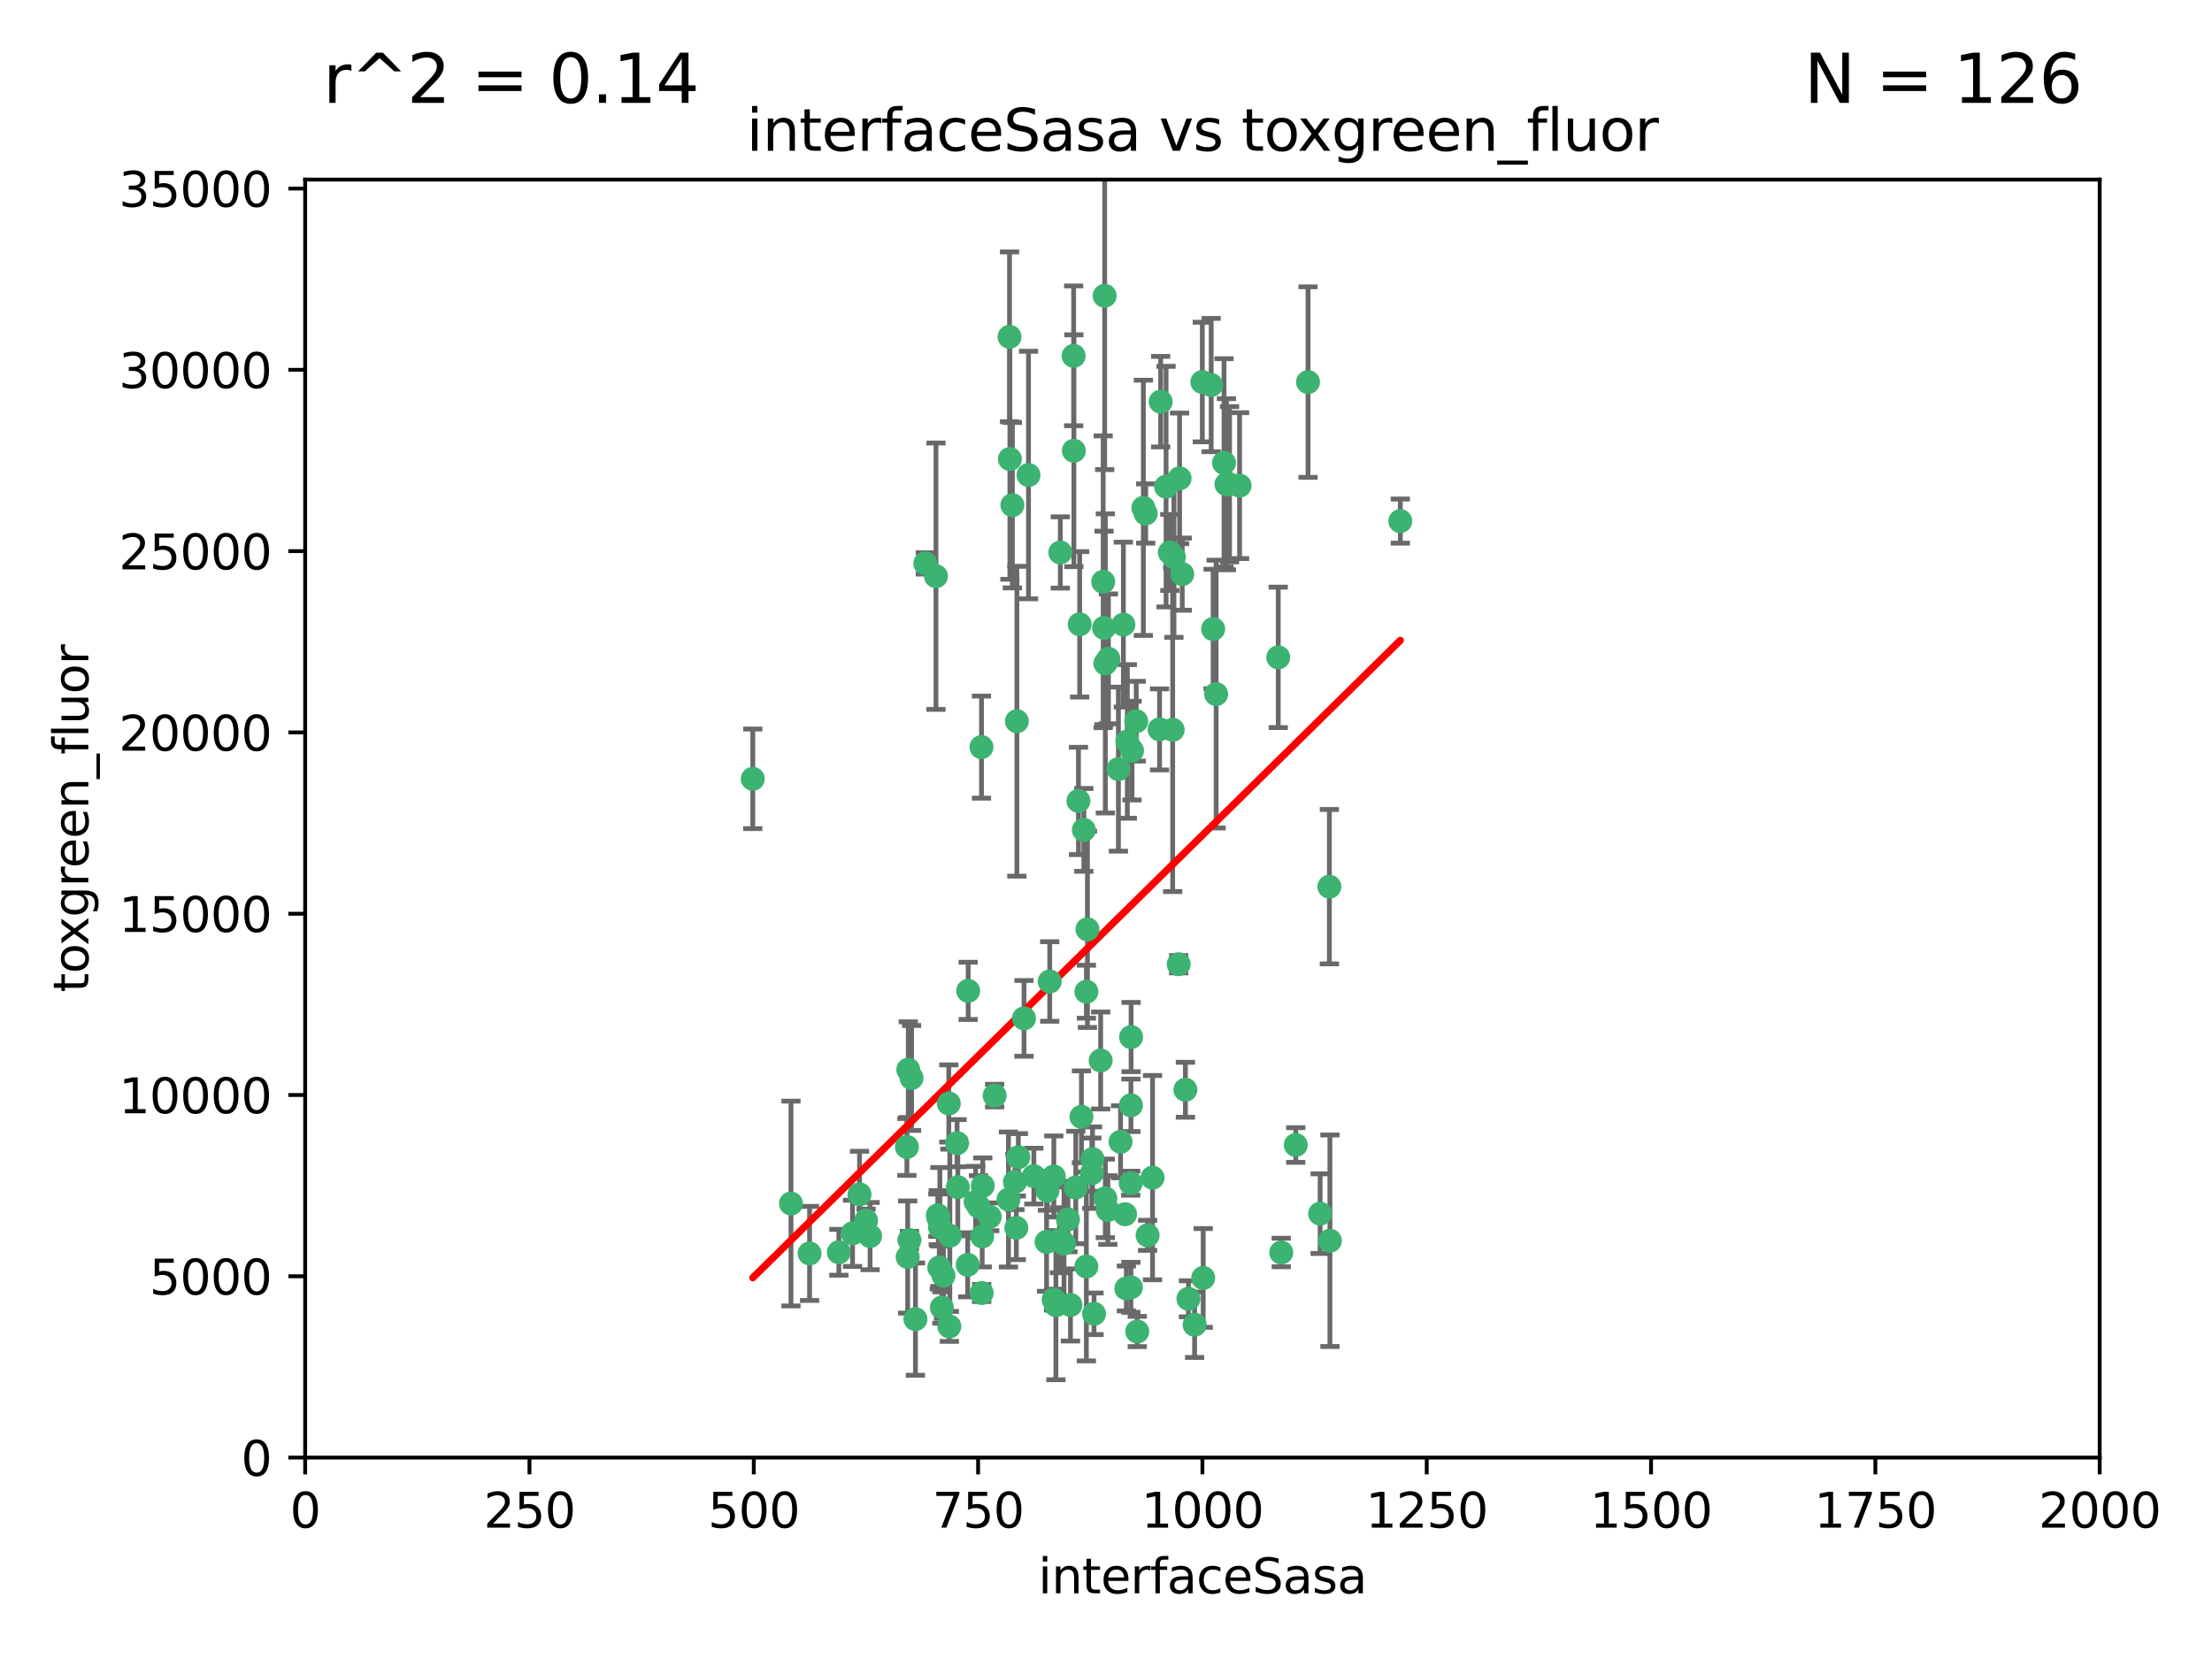 <?xml version="1.0" encoding="utf-8" standalone="no"?>
<!DOCTYPE svg PUBLIC "-//W3C//DTD SVG 1.1//EN"
  "http://www.w3.org/Graphics/SVG/1.1/DTD/svg11.dtd">
<svg xmlns:xlink="http://www.w3.org/1999/xlink" width="460.8pt" height="345.6pt" viewBox="0 0 460.8 345.6" xmlns="http://www.w3.org/2000/svg" version="1.1">
 <defs>
  <style type="text/css">*{stroke-linejoin: round; stroke-linecap: butt}</style>
 </defs>
 <g id="figure_1">
  <g id="patch_1">
   <path d="M 0 345.6 
L 460.8 345.6 
L 460.8 0 
L 0 0 
z
" style="fill: #ffffff"/>
  </g>
  <g id="axes_1">
   <g id="patch_2">
    <path d="M 63.571 303.64 
L 437.4 303.64 
L 437.4 37.411 
L 63.571 37.411 
z
" style="fill: #ffffff"/>
   </g>
   <g id="PathCollection_1">
    <defs>
     <path id="m11d25ffcdb" d="M 0 1.118 
C 0.297 1.118 0.581 1 0.791 0.791 
C 1 0.581 1.118 0.297 1.118 0 
C 1.118 -0.297 1 -0.581 0.791 -0.791 
C 0.581 -1 0.297 -1.118 0 -1.118 
C -0.297 -1.118 -0.581 -1 -0.791 -0.791 
C -1 -0.581 -1.118 -0.297 -1.118 0 
C -1.118 0.297 -1 0.581 -0.791 0.791 
C -0.581 1 -0.297 1.118 0 1.118 
z
" style="stroke: #3cb371"/>
    </defs>
    <g clip-path="url(#p187e25ad0d)">
     <use xlink:href="#m11d25ffcdb" x="243.693" y="115.09" style="fill: #3cb371; stroke: #3cb371"/>
     <use xlink:href="#m11d25ffcdb" x="272.484" y="79.593" style="fill: #3cb371; stroke: #3cb371"/>
     <use xlink:href="#m11d25ffcdb" x="242.914" y="101.372" style="fill: #3cb371; stroke: #3cb371"/>
     <use xlink:href="#m11d25ffcdb" x="266.28" y="136.942" style="fill: #3cb371; stroke: #3cb371"/>
     <use xlink:href="#m11d25ffcdb" x="254.987" y="96.415" style="fill: #3cb371; stroke: #3cb371"/>
     <use xlink:href="#m11d25ffcdb" x="220.886" y="115.091" style="fill: #3cb371; stroke: #3cb371"/>
     <use xlink:href="#m11d25ffcdb" x="230.119" y="61.614" style="fill: #3cb371; stroke: #3cb371"/>
     <use xlink:href="#m11d25ffcdb" x="174.75" y="260.87" style="fill: #3cb371; stroke: #3cb371"/>
     <use xlink:href="#m11d25ffcdb" x="241.787" y="83.673" style="fill: #3cb371; stroke: #3cb371"/>
     <use xlink:href="#m11d25ffcdb" x="252.721" y="131.033" style="fill: #3cb371; stroke: #3cb371"/>
     <use xlink:href="#m11d25ffcdb" x="252.312" y="80.209" style="fill: #3cb371; stroke: #3cb371"/>
     <use xlink:href="#m11d25ffcdb" x="258.229" y="101.166" style="fill: #3cb371; stroke: #3cb371"/>
     <use xlink:href="#m11d25ffcdb" x="223.66" y="74.129" style="fill: #3cb371; stroke: #3cb371"/>
     <use xlink:href="#m11d25ffcdb" x="232.987" y="160.224" style="fill: #3cb371; stroke: #3cb371"/>
     <use xlink:href="#m11d25ffcdb" x="241.557" y="151.945" style="fill: #3cb371; stroke: #3cb371"/>
     <use xlink:href="#m11d25ffcdb" x="246.284" y="119.604" style="fill: #3cb371; stroke: #3cb371"/>
     <use xlink:href="#m11d25ffcdb" x="253.345" y="144.591" style="fill: #3cb371; stroke: #3cb371"/>
     <use xlink:href="#m11d25ffcdb" x="255.489" y="100.872" style="fill: #3cb371; stroke: #3cb371"/>
     <use xlink:href="#m11d25ffcdb" x="244.553" y="116.067" style="fill: #3cb371; stroke: #3cb371"/>
     <use xlink:href="#m11d25ffcdb" x="229.286" y="220.921" style="fill: #3cb371; stroke: #3cb371"/>
     <use xlink:href="#m11d25ffcdb" x="210.378" y="95.624" style="fill: #3cb371; stroke: #3cb371"/>
     <use xlink:href="#m11d25ffcdb" x="256.134" y="100.88" style="fill: #3cb371; stroke: #3cb371"/>
     <use xlink:href="#m11d25ffcdb" x="238.185" y="105.788" style="fill: #3cb371; stroke: #3cb371"/>
     <use xlink:href="#m11d25ffcdb" x="234.02" y="130.114" style="fill: #3cb371; stroke: #3cb371"/>
     <use xlink:href="#m11d25ffcdb" x="230.261" y="138.203" style="fill: #3cb371; stroke: #3cb371"/>
     <use xlink:href="#m11d25ffcdb" x="238.669" y="106.972" style="fill: #3cb371; stroke: #3cb371"/>
     <use xlink:href="#m11d25ffcdb" x="226.319" y="206.592" style="fill: #3cb371; stroke: #3cb371"/>
     <use xlink:href="#m11d25ffcdb" x="245.731" y="99.654" style="fill: #3cb371; stroke: #3cb371"/>
     <use xlink:href="#m11d25ffcdb" x="266.908" y="260.914" style="fill: #3cb371; stroke: #3cb371"/>
     <use xlink:href="#m11d25ffcdb" x="269.927" y="238.523" style="fill: #3cb371; stroke: #3cb371"/>
     <use xlink:href="#m11d25ffcdb" x="240.095" y="245.325" style="fill: #3cb371; stroke: #3cb371"/>
     <use xlink:href="#m11d25ffcdb" x="214.256" y="98.96" style="fill: #3cb371; stroke: #3cb371"/>
     <use xlink:href="#m11d25ffcdb" x="197.765" y="276.318" style="fill: #3cb371; stroke: #3cb371"/>
     <use xlink:href="#m11d25ffcdb" x="291.711" y="108.552" style="fill: #3cb371; stroke: #3cb371"/>
     <use xlink:href="#m11d25ffcdb" x="224.916" y="130.059" style="fill: #3cb371; stroke: #3cb371"/>
     <use xlink:href="#m11d25ffcdb" x="250.465" y="79.585" style="fill: #3cb371; stroke: #3cb371"/>
     <use xlink:href="#m11d25ffcdb" x="204.462" y="155.635" style="fill: #3cb371; stroke: #3cb371"/>
     <use xlink:href="#m11d25ffcdb" x="218.677" y="204.462" style="fill: #3cb371; stroke: #3cb371"/>
     <use xlink:href="#m11d25ffcdb" x="201.688" y="206.41" style="fill: #3cb371; stroke: #3cb371"/>
     <use xlink:href="#m11d25ffcdb" x="194.981" y="120.034" style="fill: #3cb371; stroke: #3cb371"/>
     <use xlink:href="#m11d25ffcdb" x="204.731" y="247.024" style="fill: #3cb371; stroke: #3cb371"/>
     <use xlink:href="#m11d25ffcdb" x="246.94" y="227.018" style="fill: #3cb371; stroke: #3cb371"/>
     <use xlink:href="#m11d25ffcdb" x="223.708" y="93.895" style="fill: #3cb371; stroke: #3cb371"/>
     <use xlink:href="#m11d25ffcdb" x="192.753" y="117.366" style="fill: #3cb371; stroke: #3cb371"/>
     <use xlink:href="#m11d25ffcdb" x="229.813" y="121.191" style="fill: #3cb371; stroke: #3cb371"/>
     <use xlink:href="#m11d25ffcdb" x="210.301" y="70.169" style="fill: #3cb371; stroke: #3cb371"/>
     <use xlink:href="#m11d25ffcdb" x="224.662" y="166.847" style="fill: #3cb371; stroke: #3cb371"/>
     <use xlink:href="#m11d25ffcdb" x="204.503" y="269.359" style="fill: #3cb371; stroke: #3cb371"/>
     <use xlink:href="#m11d25ffcdb" x="275.007" y="252.825" style="fill: #3cb371; stroke: #3cb371"/>
     <use xlink:href="#m11d25ffcdb" x="236.699" y="150.242" style="fill: #3cb371; stroke: #3cb371"/>
     <use xlink:href="#m11d25ffcdb" x="219.534" y="245.077" style="fill: #3cb371; stroke: #3cb371"/>
     <use xlink:href="#m11d25ffcdb" x="179.053" y="248.804" style="fill: #3cb371; stroke: #3cb371"/>
     <use xlink:href="#m11d25ffcdb" x="230.901" y="137.251" style="fill: #3cb371; stroke: #3cb371"/>
     <use xlink:href="#m11d25ffcdb" x="234.375" y="252.947" style="fill: #3cb371; stroke: #3cb371"/>
     <use xlink:href="#m11d25ffcdb" x="221.654" y="259.045" style="fill: #3cb371; stroke: #3cb371"/>
     <use xlink:href="#m11d25ffcdb" x="212.14" y="241.067" style="fill: #3cb371; stroke: #3cb371"/>
     <use xlink:href="#m11d25ffcdb" x="239.071" y="257.342" style="fill: #3cb371; stroke: #3cb371"/>
     <use xlink:href="#m11d25ffcdb" x="195.666" y="264.042" style="fill: #3cb371; stroke: #3cb371"/>
     <use xlink:href="#m11d25ffcdb" x="235.596" y="230.255" style="fill: #3cb371; stroke: #3cb371"/>
     <use xlink:href="#m11d25ffcdb" x="195.372" y="253.148" style="fill: #3cb371; stroke: #3cb371"/>
     <use xlink:href="#m11d25ffcdb" x="247.573" y="270.567" style="fill: #3cb371; stroke: #3cb371"/>
     <use xlink:href="#m11d25ffcdb" x="226.534" y="193.597" style="fill: #3cb371; stroke: #3cb371"/>
     <use xlink:href="#m11d25ffcdb" x="230.779" y="252.069" style="fill: #3cb371; stroke: #3cb371"/>
     <use xlink:href="#m11d25ffcdb" x="210.08" y="249.877" style="fill: #3cb371; stroke: #3cb371"/>
     <use xlink:href="#m11d25ffcdb" x="224.106" y="247.376" style="fill: #3cb371; stroke: #3cb371"/>
     <use xlink:href="#m11d25ffcdb" x="235.59" y="268.169" style="fill: #3cb371; stroke: #3cb371"/>
     <use xlink:href="#m11d25ffcdb" x="220.703" y="258.358" style="fill: #3cb371; stroke: #3cb371"/>
     <use xlink:href="#m11d25ffcdb" x="201.587" y="263.481" style="fill: #3cb371; stroke: #3cb371"/>
     <use xlink:href="#m11d25ffcdb" x="211.714" y="255.775" style="fill: #3cb371; stroke: #3cb371"/>
     <use xlink:href="#m11d25ffcdb" x="236.912" y="277.375" style="fill: #3cb371; stroke: #3cb371"/>
     <use xlink:href="#m11d25ffcdb" x="203.841" y="251.323" style="fill: #3cb371; stroke: #3cb371"/>
     <use xlink:href="#m11d25ffcdb" x="219.488" y="270.746" style="fill: #3cb371; stroke: #3cb371"/>
     <use xlink:href="#m11d25ffcdb" x="196.206" y="272.382" style="fill: #3cb371; stroke: #3cb371"/>
     <use xlink:href="#m11d25ffcdb" x="189.211" y="222.83" style="fill: #3cb371; stroke: #3cb371"/>
     <use xlink:href="#m11d25ffcdb" x="226.308" y="263.833" style="fill: #3cb371; stroke: #3cb371"/>
     <use xlink:href="#m11d25ffcdb" x="188.922" y="238.934" style="fill: #3cb371; stroke: #3cb371"/>
     <use xlink:href="#m11d25ffcdb" x="203.241" y="250.369" style="fill: #3cb371; stroke: #3cb371"/>
     <use xlink:href="#m11d25ffcdb" x="211.835" y="150.246" style="fill: #3cb371; stroke: #3cb371"/>
     <use xlink:href="#m11d25ffcdb" x="199.379" y="238.149" style="fill: #3cb371; stroke: #3cb371"/>
     <use xlink:href="#m11d25ffcdb" x="233.433" y="237.859" style="fill: #3cb371; stroke: #3cb371"/>
     <use xlink:href="#m11d25ffcdb" x="277.046" y="258.47" style="fill: #3cb371; stroke: #3cb371"/>
     <use xlink:href="#m11d25ffcdb" x="245.536" y="200.861" style="fill: #3cb371; stroke: #3cb371"/>
     <use xlink:href="#m11d25ffcdb" x="215.37" y="245.005" style="fill: #3cb371; stroke: #3cb371"/>
     <use xlink:href="#m11d25ffcdb" x="196.546" y="265.728" style="fill: #3cb371; stroke: #3cb371"/>
     <use xlink:href="#m11d25ffcdb" x="195.462" y="253.655" style="fill: #3cb371; stroke: #3cb371"/>
     <use xlink:href="#m11d25ffcdb" x="206.181" y="253.482" style="fill: #3cb371; stroke: #3cb371"/>
     <use xlink:href="#m11d25ffcdb" x="244.288" y="152.035" style="fill: #3cb371; stroke: #3cb371"/>
     <use xlink:href="#m11d25ffcdb" x="248.859" y="275.967" style="fill: #3cb371; stroke: #3cb371"/>
     <use xlink:href="#m11d25ffcdb" x="227.45" y="244.401" style="fill: #3cb371; stroke: #3cb371"/>
     <use xlink:href="#m11d25ffcdb" x="250.648" y="266.22" style="fill: #3cb371; stroke: #3cb371"/>
     <use xlink:href="#m11d25ffcdb" x="195.787" y="255.591" style="fill: #3cb371; stroke: #3cb371"/>
     <use xlink:href="#m11d25ffcdb" x="213.318" y="212.147" style="fill: #3cb371; stroke: #3cb371"/>
     <use xlink:href="#m11d25ffcdb" x="222.475" y="254.022" style="fill: #3cb371; stroke: #3cb371"/>
     <use xlink:href="#m11d25ffcdb" x="235.826" y="156.366" style="fill: #3cb371; stroke: #3cb371"/>
     <use xlink:href="#m11d25ffcdb" x="276.932" y="184.712" style="fill: #3cb371; stroke: #3cb371"/>
     <use xlink:href="#m11d25ffcdb" x="189.452" y="258.32" style="fill: #3cb371; stroke: #3cb371"/>
     <use xlink:href="#m11d25ffcdb" x="204.611" y="257.576" style="fill: #3cb371; stroke: #3cb371"/>
     <use xlink:href="#m11d25ffcdb" x="218.192" y="248.058" style="fill: #3cb371; stroke: #3cb371"/>
     <use xlink:href="#m11d25ffcdb" x="229.998" y="130.801" style="fill: #3cb371; stroke: #3cb371"/>
     <use xlink:href="#m11d25ffcdb" x="219.963" y="271.896" style="fill: #3cb371; stroke: #3cb371"/>
     <use xlink:href="#m11d25ffcdb" x="177.602" y="256.929" style="fill: #3cb371; stroke: #3cb371"/>
     <use xlink:href="#m11d25ffcdb" x="189.899" y="224.561" style="fill: #3cb371; stroke: #3cb371"/>
     <use xlink:href="#m11d25ffcdb" x="227.589" y="241.464" style="fill: #3cb371; stroke: #3cb371"/>
     <use xlink:href="#m11d25ffcdb" x="227.91" y="273.685" style="fill: #3cb371; stroke: #3cb371"/>
     <use xlink:href="#m11d25ffcdb" x="180.421" y="254.285" style="fill: #3cb371; stroke: #3cb371"/>
     <use xlink:href="#m11d25ffcdb" x="197.864" y="257.429" style="fill: #3cb371; stroke: #3cb371"/>
     <use xlink:href="#m11d25ffcdb" x="190.705" y="274.795" style="fill: #3cb371; stroke: #3cb371"/>
     <use xlink:href="#m11d25ffcdb" x="235.63" y="216.039" style="fill: #3cb371; stroke: #3cb371"/>
     <use xlink:href="#m11d25ffcdb" x="234.846" y="154.457" style="fill: #3cb371; stroke: #3cb371"/>
     <use xlink:href="#m11d25ffcdb" x="234.641" y="268.409" style="fill: #3cb371; stroke: #3cb371"/>
     <use xlink:href="#m11d25ffcdb" x="210.895" y="105.234" style="fill: #3cb371; stroke: #3cb371"/>
     <use xlink:href="#m11d25ffcdb" x="168.647" y="261.112" style="fill: #3cb371; stroke: #3cb371"/>
     <use xlink:href="#m11d25ffcdb" x="223" y="271.847" style="fill: #3cb371; stroke: #3cb371"/>
     <use xlink:href="#m11d25ffcdb" x="189.084" y="261.862" style="fill: #3cb371; stroke: #3cb371"/>
     <use xlink:href="#m11d25ffcdb" x="181.256" y="257.5" style="fill: #3cb371; stroke: #3cb371"/>
     <use xlink:href="#m11d25ffcdb" x="225.284" y="232.65" style="fill: #3cb371; stroke: #3cb371"/>
     <use xlink:href="#m11d25ffcdb" x="218.019" y="258.72" style="fill: #3cb371; stroke: #3cb371"/>
     <use xlink:href="#m11d25ffcdb" x="225.785" y="172.883" style="fill: #3cb371; stroke: #3cb371"/>
     <use xlink:href="#m11d25ffcdb" x="211.432" y="246.235" style="fill: #3cb371; stroke: #3cb371"/>
     <use xlink:href="#m11d25ffcdb" x="199.529" y="247.319" style="fill: #3cb371; stroke: #3cb371"/>
     <use xlink:href="#m11d25ffcdb" x="235.549" y="246.485" style="fill: #3cb371; stroke: #3cb371"/>
     <use xlink:href="#m11d25ffcdb" x="197.651" y="229.873" style="fill: #3cb371; stroke: #3cb371"/>
     <use xlink:href="#m11d25ffcdb" x="207.202" y="228.234" style="fill: #3cb371; stroke: #3cb371"/>
     <use xlink:href="#m11d25ffcdb" x="156.817" y="162.243" style="fill: #3cb371; stroke: #3cb371"/>
     <use xlink:href="#m11d25ffcdb" x="164.776" y="250.721" style="fill: #3cb371; stroke: #3cb371"/>
     <use xlink:href="#m11d25ffcdb" x="230.263" y="249.638" style="fill: #3cb371; stroke: #3cb371"/>
    </g>
   </g>
   <g id="matplotlib.axis_1">
    <g id="xtick_1">
     <g id="line2d_1">
      <defs>
       <path id="m2c70fa9907" d="M 0 0 
L 0 3.5 
" style="stroke: #000000; stroke-width: 0.8"/>
      </defs>
      <g>
       <use xlink:href="#m2c70fa9907" x="63.571" y="303.64" style="stroke: #000000; stroke-width: 0.8"/>
      </g>
     </g>
     <g id="text_1">
      <!-- 0 -->
      <g transform="translate(60.39 318.238)scale(0.1 -0.1)">
       <defs>
        <path id="DejaVuSans-30" d="M 2034 4250 
Q 1547 4250 1301 3770 
Q 1056 3291 1056 2328 
Q 1056 1369 1301 889 
Q 1547 409 2034 409 
Q 2525 409 2770 889 
Q 3016 1369 3016 2328 
Q 3016 3291 2770 3770 
Q 2525 4250 2034 4250 
z
M 2034 4750 
Q 2819 4750 3233 4129 
Q 3647 3509 3647 2328 
Q 3647 1150 3233 529 
Q 2819 -91 2034 -91 
Q 1250 -91 836 529 
Q 422 1150 422 2328 
Q 422 3509 836 4129 
Q 1250 4750 2034 4750 
z
" transform="scale(0.016)"/>
       </defs>
       <use xlink:href="#DejaVuSans-30"/>
      </g>
     </g>
    </g>
    <g id="xtick_2">
     <g id="line2d_2">
      <g>
       <use xlink:href="#m2c70fa9907" x="110.3" y="303.64" style="stroke: #000000; stroke-width: 0.8"/>
      </g>
     </g>
     <g id="text_2">
      <!-- 250 -->
      <g transform="translate(100.756 318.238)scale(0.1 -0.1)">
       <defs>
        <path id="DejaVuSans-32" d="M 1228 531 
L 3431 531 
L 3431 0 
L 469 0 
L 469 531 
Q 828 903 1448 1529 
Q 2069 2156 2228 2338 
Q 2531 2678 2651 2914 
Q 2772 3150 2772 3378 
Q 2772 3750 2511 3984 
Q 2250 4219 1831 4219 
Q 1534 4219 1204 4116 
Q 875 4013 500 3803 
L 500 4441 
Q 881 4594 1212 4672 
Q 1544 4750 1819 4750 
Q 2544 4750 2975 4387 
Q 3406 4025 3406 3419 
Q 3406 3131 3298 2873 
Q 3191 2616 2906 2266 
Q 2828 2175 2409 1742 
Q 1991 1309 1228 531 
z
" transform="scale(0.016)"/>
        <path id="DejaVuSans-35" d="M 691 4666 
L 3169 4666 
L 3169 4134 
L 1269 4134 
L 1269 2991 
Q 1406 3038 1543 3061 
Q 1681 3084 1819 3084 
Q 2600 3084 3056 2656 
Q 3513 2228 3513 1497 
Q 3513 744 3044 326 
Q 2575 -91 1722 -91 
Q 1428 -91 1123 -41 
Q 819 9 494 109 
L 494 744 
Q 775 591 1075 516 
Q 1375 441 1709 441 
Q 2250 441 2565 725 
Q 2881 1009 2881 1497 
Q 2881 1984 2565 2268 
Q 2250 2553 1709 2553 
Q 1456 2553 1204 2497 
Q 953 2441 691 2322 
L 691 4666 
z
" transform="scale(0.016)"/>
       </defs>
       <use xlink:href="#DejaVuSans-32"/>
       <use xlink:href="#DejaVuSans-35" x="63.623"/>
       <use xlink:href="#DejaVuSans-30" x="127.246"/>
      </g>
     </g>
    </g>
    <g id="xtick_3">
     <g id="line2d_3">
      <g>
       <use xlink:href="#m2c70fa9907" x="157.028" y="303.64" style="stroke: #000000; stroke-width: 0.8"/>
      </g>
     </g>
     <g id="text_3">
      <!-- 500 -->
      <g transform="translate(147.485 318.238)scale(0.1 -0.1)">
       <use xlink:href="#DejaVuSans-35"/>
       <use xlink:href="#DejaVuSans-30" x="63.623"/>
       <use xlink:href="#DejaVuSans-30" x="127.246"/>
      </g>
     </g>
    </g>
    <g id="xtick_4">
     <g id="line2d_4">
      <g>
       <use xlink:href="#m2c70fa9907" x="203.757" y="303.64" style="stroke: #000000; stroke-width: 0.8"/>
      </g>
     </g>
     <g id="text_4">
      <!-- 750 -->
      <g transform="translate(194.213 318.238)scale(0.1 -0.1)">
       <defs>
        <path id="DejaVuSans-37" d="M 525 4666 
L 3525 4666 
L 3525 4397 
L 1831 0 
L 1172 0 
L 2766 4134 
L 525 4134 
L 525 4666 
z
" transform="scale(0.016)"/>
       </defs>
       <use xlink:href="#DejaVuSans-37"/>
       <use xlink:href="#DejaVuSans-35" x="63.623"/>
       <use xlink:href="#DejaVuSans-30" x="127.246"/>
      </g>
     </g>
    </g>
    <g id="xtick_5">
     <g id="line2d_5">
      <g>
       <use xlink:href="#m2c70fa9907" x="250.486" y="303.64" style="stroke: #000000; stroke-width: 0.8"/>
      </g>
     </g>
     <g id="text_5">
      <!-- 1000 -->
      <g transform="translate(237.761 318.238)scale(0.1 -0.1)">
       <defs>
        <path id="DejaVuSans-31" d="M 794 531 
L 1825 531 
L 1825 4091 
L 703 3866 
L 703 4441 
L 1819 4666 
L 2450 4666 
L 2450 531 
L 3481 531 
L 3481 0 
L 794 0 
L 794 531 
z
" transform="scale(0.016)"/>
       </defs>
       <use xlink:href="#DejaVuSans-31"/>
       <use xlink:href="#DejaVuSans-30" x="63.623"/>
       <use xlink:href="#DejaVuSans-30" x="127.246"/>
       <use xlink:href="#DejaVuSans-30" x="190.869"/>
      </g>
     </g>
    </g>
    <g id="xtick_6">
     <g id="line2d_6">
      <g>
       <use xlink:href="#m2c70fa9907" x="297.214" y="303.64" style="stroke: #000000; stroke-width: 0.8"/>
      </g>
     </g>
     <g id="text_6">
      <!-- 1250 -->
      <g transform="translate(284.489 318.238)scale(0.1 -0.1)">
       <use xlink:href="#DejaVuSans-31"/>
       <use xlink:href="#DejaVuSans-32" x="63.623"/>
       <use xlink:href="#DejaVuSans-35" x="127.246"/>
       <use xlink:href="#DejaVuSans-30" x="190.869"/>
      </g>
     </g>
    </g>
    <g id="xtick_7">
     <g id="line2d_7">
      <g>
       <use xlink:href="#m2c70fa9907" x="343.943" y="303.64" style="stroke: #000000; stroke-width: 0.8"/>
      </g>
     </g>
     <g id="text_7">
      <!-- 1500 -->
      <g transform="translate(331.218 318.238)scale(0.1 -0.1)">
       <use xlink:href="#DejaVuSans-31"/>
       <use xlink:href="#DejaVuSans-35" x="63.623"/>
       <use xlink:href="#DejaVuSans-30" x="127.246"/>
       <use xlink:href="#DejaVuSans-30" x="190.869"/>
      </g>
     </g>
    </g>
    <g id="xtick_8">
     <g id="line2d_8">
      <g>
       <use xlink:href="#m2c70fa9907" x="390.671" y="303.64" style="stroke: #000000; stroke-width: 0.8"/>
      </g>
     </g>
     <g id="text_8">
      <!-- 1750 -->
      <g transform="translate(377.946 318.238)scale(0.1 -0.1)">
       <use xlink:href="#DejaVuSans-31"/>
       <use xlink:href="#DejaVuSans-37" x="63.623"/>
       <use xlink:href="#DejaVuSans-35" x="127.246"/>
       <use xlink:href="#DejaVuSans-30" x="190.869"/>
      </g>
     </g>
    </g>
    <g id="xtick_9">
     <g id="line2d_9">
      <g>
       <use xlink:href="#m2c70fa9907" x="437.4" y="303.64" style="stroke: #000000; stroke-width: 0.8"/>
      </g>
     </g>
     <g id="text_9">
      <!-- 2000 -->
      <g transform="translate(424.675 318.238)scale(0.1 -0.1)">
       <use xlink:href="#DejaVuSans-32"/>
       <use xlink:href="#DejaVuSans-30" x="63.623"/>
       <use xlink:href="#DejaVuSans-30" x="127.246"/>
       <use xlink:href="#DejaVuSans-30" x="190.869"/>
      </g>
     </g>
    </g>
    <g id="text_10">
     <!-- interfaceSasa -->
     <g transform="translate(216.279 331.917)scale(0.1 -0.1)">
      <defs>
       <path id="DejaVuSans-69" d="M 603 3500 
L 1178 3500 
L 1178 0 
L 603 0 
L 603 3500 
z
M 603 4863 
L 1178 4863 
L 1178 4134 
L 603 4134 
L 603 4863 
z
" transform="scale(0.016)"/>
       <path id="DejaVuSans-6e" d="M 3513 2113 
L 3513 0 
L 2938 0 
L 2938 2094 
Q 2938 2591 2744 2837 
Q 2550 3084 2163 3084 
Q 1697 3084 1428 2787 
Q 1159 2491 1159 1978 
L 1159 0 
L 581 0 
L 581 3500 
L 1159 3500 
L 1159 2956 
Q 1366 3272 1645 3428 
Q 1925 3584 2291 3584 
Q 2894 3584 3203 3211 
Q 3513 2838 3513 2113 
z
" transform="scale(0.016)"/>
       <path id="DejaVuSans-74" d="M 1172 4494 
L 1172 3500 
L 2356 3500 
L 2356 3053 
L 1172 3053 
L 1172 1153 
Q 1172 725 1289 603 
Q 1406 481 1766 481 
L 2356 481 
L 2356 0 
L 1766 0 
Q 1100 0 847 248 
Q 594 497 594 1153 
L 594 3053 
L 172 3053 
L 172 3500 
L 594 3500 
L 594 4494 
L 1172 4494 
z
" transform="scale(0.016)"/>
       <path id="DejaVuSans-65" d="M 3597 1894 
L 3597 1613 
L 953 1613 
Q 991 1019 1311 708 
Q 1631 397 2203 397 
Q 2534 397 2845 478 
Q 3156 559 3463 722 
L 3463 178 
Q 3153 47 2828 -22 
Q 2503 -91 2169 -91 
Q 1331 -91 842 396 
Q 353 884 353 1716 
Q 353 2575 817 3079 
Q 1281 3584 2069 3584 
Q 2775 3584 3186 3129 
Q 3597 2675 3597 1894 
z
M 3022 2063 
Q 3016 2534 2758 2815 
Q 2500 3097 2075 3097 
Q 1594 3097 1305 2825 
Q 1016 2553 972 2059 
L 3022 2063 
z
" transform="scale(0.016)"/>
       <path id="DejaVuSans-72" d="M 2631 2963 
Q 2534 3019 2420 3045 
Q 2306 3072 2169 3072 
Q 1681 3072 1420 2755 
Q 1159 2438 1159 1844 
L 1159 0 
L 581 0 
L 581 3500 
L 1159 3500 
L 1159 2956 
Q 1341 3275 1631 3429 
Q 1922 3584 2338 3584 
Q 2397 3584 2469 3576 
Q 2541 3569 2628 3553 
L 2631 2963 
z
" transform="scale(0.016)"/>
       <path id="DejaVuSans-66" d="M 2375 4863 
L 2375 4384 
L 1825 4384 
Q 1516 4384 1395 4259 
Q 1275 4134 1275 3809 
L 1275 3500 
L 2222 3500 
L 2222 3053 
L 1275 3053 
L 1275 0 
L 697 0 
L 697 3053 
L 147 3053 
L 147 3500 
L 697 3500 
L 697 3744 
Q 697 4328 969 4595 
Q 1241 4863 1831 4863 
L 2375 4863 
z
" transform="scale(0.016)"/>
       <path id="DejaVuSans-61" d="M 2194 1759 
Q 1497 1759 1228 1600 
Q 959 1441 959 1056 
Q 959 750 1161 570 
Q 1363 391 1709 391 
Q 2188 391 2477 730 
Q 2766 1069 2766 1631 
L 2766 1759 
L 2194 1759 
z
M 3341 1997 
L 3341 0 
L 2766 0 
L 2766 531 
Q 2569 213 2275 61 
Q 1981 -91 1556 -91 
Q 1019 -91 701 211 
Q 384 513 384 1019 
Q 384 1609 779 1909 
Q 1175 2209 1959 2209 
L 2766 2209 
L 2766 2266 
Q 2766 2663 2505 2880 
Q 2244 3097 1772 3097 
Q 1472 3097 1187 3025 
Q 903 2953 641 2809 
L 641 3341 
Q 956 3463 1253 3523 
Q 1550 3584 1831 3584 
Q 2591 3584 2966 3190 
Q 3341 2797 3341 1997 
z
" transform="scale(0.016)"/>
       <path id="DejaVuSans-63" d="M 3122 3366 
L 3122 2828 
Q 2878 2963 2633 3030 
Q 2388 3097 2138 3097 
Q 1578 3097 1268 2742 
Q 959 2388 959 1747 
Q 959 1106 1268 751 
Q 1578 397 2138 397 
Q 2388 397 2633 464 
Q 2878 531 3122 666 
L 3122 134 
Q 2881 22 2623 -34 
Q 2366 -91 2075 -91 
Q 1284 -91 818 406 
Q 353 903 353 1747 
Q 353 2603 823 3093 
Q 1294 3584 2113 3584 
Q 2378 3584 2631 3529 
Q 2884 3475 3122 3366 
z
" transform="scale(0.016)"/>
       <path id="DejaVuSans-53" d="M 3425 4513 
L 3425 3897 
Q 3066 4069 2747 4153 
Q 2428 4238 2131 4238 
Q 1616 4238 1336 4038 
Q 1056 3838 1056 3469 
Q 1056 3159 1242 3001 
Q 1428 2844 1947 2747 
L 2328 2669 
Q 3034 2534 3370 2195 
Q 3706 1856 3706 1288 
Q 3706 609 3251 259 
Q 2797 -91 1919 -91 
Q 1588 -91 1214 -16 
Q 841 59 441 206 
L 441 856 
Q 825 641 1194 531 
Q 1563 422 1919 422 
Q 2459 422 2753 634 
Q 3047 847 3047 1241 
Q 3047 1584 2836 1778 
Q 2625 1972 2144 2069 
L 1759 2144 
Q 1053 2284 737 2584 
Q 422 2884 422 3419 
Q 422 4038 858 4394 
Q 1294 4750 2059 4750 
Q 2388 4750 2728 4690 
Q 3069 4631 3425 4513 
z
" transform="scale(0.016)"/>
       <path id="DejaVuSans-73" d="M 2834 3397 
L 2834 2853 
Q 2591 2978 2328 3040 
Q 2066 3103 1784 3103 
Q 1356 3103 1142 2972 
Q 928 2841 928 2578 
Q 928 2378 1081 2264 
Q 1234 2150 1697 2047 
L 1894 2003 
Q 2506 1872 2764 1633 
Q 3022 1394 3022 966 
Q 3022 478 2636 193 
Q 2250 -91 1575 -91 
Q 1294 -91 989 -36 
Q 684 19 347 128 
L 347 722 
Q 666 556 975 473 
Q 1284 391 1588 391 
Q 1994 391 2212 530 
Q 2431 669 2431 922 
Q 2431 1156 2273 1281 
Q 2116 1406 1581 1522 
L 1381 1569 
Q 847 1681 609 1914 
Q 372 2147 372 2553 
Q 372 3047 722 3315 
Q 1072 3584 1716 3584 
Q 2034 3584 2315 3537 
Q 2597 3491 2834 3397 
z
" transform="scale(0.016)"/>
      </defs>
      <use xlink:href="#DejaVuSans-69"/>
      <use xlink:href="#DejaVuSans-6e" x="27.783"/>
      <use xlink:href="#DejaVuSans-74" x="91.162"/>
      <use xlink:href="#DejaVuSans-65" x="130.371"/>
      <use xlink:href="#DejaVuSans-72" x="191.895"/>
      <use xlink:href="#DejaVuSans-66" x="233.008"/>
      <use xlink:href="#DejaVuSans-61" x="268.213"/>
      <use xlink:href="#DejaVuSans-63" x="329.492"/>
      <use xlink:href="#DejaVuSans-65" x="384.473"/>
      <use xlink:href="#DejaVuSans-53" x="445.996"/>
      <use xlink:href="#DejaVuSans-61" x="509.473"/>
      <use xlink:href="#DejaVuSans-73" x="570.752"/>
      <use xlink:href="#DejaVuSans-61" x="622.852"/>
     </g>
    </g>
   </g>
   <g id="matplotlib.axis_2">
    <g id="ytick_1">
     <g id="line2d_10">
      <defs>
       <path id="m7a4afc061c" d="M 0 0 
L -3.5 0 
" style="stroke: #000000; stroke-width: 0.8"/>
      </defs>
      <g>
       <use xlink:href="#m7a4afc061c" x="63.571" y="303.64" style="stroke: #000000; stroke-width: 0.8"/>
      </g>
     </g>
     <g id="text_11">
      <!-- 0 -->
      <g transform="translate(50.209 307.439)scale(0.1 -0.1)">
       <use xlink:href="#DejaVuSans-30"/>
      </g>
     </g>
    </g>
    <g id="ytick_2">
     <g id="line2d_11">
      <g>
       <use xlink:href="#m7a4afc061c" x="63.571" y="265.874" style="stroke: #000000; stroke-width: 0.8"/>
      </g>
     </g>
     <g id="text_12">
      <!-- 5000 -->
      <g transform="translate(31.121 269.673)scale(0.1 -0.1)">
       <use xlink:href="#DejaVuSans-35"/>
       <use xlink:href="#DejaVuSans-30" x="63.623"/>
       <use xlink:href="#DejaVuSans-30" x="127.246"/>
       <use xlink:href="#DejaVuSans-30" x="190.869"/>
      </g>
     </g>
    </g>
    <g id="ytick_3">
     <g id="line2d_12">
      <g>
       <use xlink:href="#m7a4afc061c" x="63.571" y="228.108" style="stroke: #000000; stroke-width: 0.8"/>
      </g>
     </g>
     <g id="text_13">
      <!-- 10000 -->
      <g transform="translate(24.759 231.907)scale(0.1 -0.1)">
       <use xlink:href="#DejaVuSans-31"/>
       <use xlink:href="#DejaVuSans-30" x="63.623"/>
       <use xlink:href="#DejaVuSans-30" x="127.246"/>
       <use xlink:href="#DejaVuSans-30" x="190.869"/>
       <use xlink:href="#DejaVuSans-30" x="254.492"/>
      </g>
     </g>
    </g>
    <g id="ytick_4">
     <g id="line2d_13">
      <g>
       <use xlink:href="#m7a4afc061c" x="63.571" y="190.342" style="stroke: #000000; stroke-width: 0.8"/>
      </g>
     </g>
     <g id="text_14">
      <!-- 15000 -->
      <g transform="translate(24.759 194.141)scale(0.1 -0.1)">
       <use xlink:href="#DejaVuSans-31"/>
       <use xlink:href="#DejaVuSans-35" x="63.623"/>
       <use xlink:href="#DejaVuSans-30" x="127.246"/>
       <use xlink:href="#DejaVuSans-30" x="190.869"/>
       <use xlink:href="#DejaVuSans-30" x="254.492"/>
      </g>
     </g>
    </g>
    <g id="ytick_5">
     <g id="line2d_14">
      <g>
       <use xlink:href="#m7a4afc061c" x="63.571" y="152.576" style="stroke: #000000; stroke-width: 0.8"/>
      </g>
     </g>
     <g id="text_15">
      <!-- 20000 -->
      <g transform="translate(24.759 156.375)scale(0.1 -0.1)">
       <use xlink:href="#DejaVuSans-32"/>
       <use xlink:href="#DejaVuSans-30" x="63.623"/>
       <use xlink:href="#DejaVuSans-30" x="127.246"/>
       <use xlink:href="#DejaVuSans-30" x="190.869"/>
       <use xlink:href="#DejaVuSans-30" x="254.492"/>
      </g>
     </g>
    </g>
    <g id="ytick_6">
     <g id="line2d_15">
      <g>
       <use xlink:href="#m7a4afc061c" x="63.571" y="114.81" style="stroke: #000000; stroke-width: 0.8"/>
      </g>
     </g>
     <g id="text_16">
      <!-- 25000 -->
      <g transform="translate(24.759 118.609)scale(0.1 -0.1)">
       <use xlink:href="#DejaVuSans-32"/>
       <use xlink:href="#DejaVuSans-35" x="63.623"/>
       <use xlink:href="#DejaVuSans-30" x="127.246"/>
       <use xlink:href="#DejaVuSans-30" x="190.869"/>
       <use xlink:href="#DejaVuSans-30" x="254.492"/>
      </g>
     </g>
    </g>
    <g id="ytick_7">
     <g id="line2d_16">
      <g>
       <use xlink:href="#m7a4afc061c" x="63.571" y="77.044" style="stroke: #000000; stroke-width: 0.8"/>
      </g>
     </g>
     <g id="text_17">
      <!-- 30000 -->
      <g transform="translate(24.759 80.844)scale(0.1 -0.1)">
       <defs>
        <path id="DejaVuSans-33" d="M 2597 2516 
Q 3050 2419 3304 2112 
Q 3559 1806 3559 1356 
Q 3559 666 3084 287 
Q 2609 -91 1734 -91 
Q 1441 -91 1130 -33 
Q 819 25 488 141 
L 488 750 
Q 750 597 1062 519 
Q 1375 441 1716 441 
Q 2309 441 2620 675 
Q 2931 909 2931 1356 
Q 2931 1769 2642 2001 
Q 2353 2234 1838 2234 
L 1294 2234 
L 1294 2753 
L 1863 2753 
Q 2328 2753 2575 2939 
Q 2822 3125 2822 3475 
Q 2822 3834 2567 4026 
Q 2313 4219 1838 4219 
Q 1578 4219 1281 4162 
Q 984 4106 628 3988 
L 628 4550 
Q 988 4650 1302 4700 
Q 1616 4750 1894 4750 
Q 2613 4750 3031 4423 
Q 3450 4097 3450 3541 
Q 3450 3153 3228 2886 
Q 3006 2619 2597 2516 
z
" transform="scale(0.016)"/>
       </defs>
       <use xlink:href="#DejaVuSans-33"/>
       <use xlink:href="#DejaVuSans-30" x="63.623"/>
       <use xlink:href="#DejaVuSans-30" x="127.246"/>
       <use xlink:href="#DejaVuSans-30" x="190.869"/>
       <use xlink:href="#DejaVuSans-30" x="254.492"/>
      </g>
     </g>
    </g>
    <g id="ytick_8">
     <g id="line2d_17">
      <g>
       <use xlink:href="#m7a4afc061c" x="63.571" y="39.278" style="stroke: #000000; stroke-width: 0.8"/>
      </g>
     </g>
     <g id="text_18">
      <!-- 35000 -->
      <g transform="translate(24.759 43.078)scale(0.1 -0.1)">
       <use xlink:href="#DejaVuSans-33"/>
       <use xlink:href="#DejaVuSans-35" x="63.623"/>
       <use xlink:href="#DejaVuSans-30" x="127.246"/>
       <use xlink:href="#DejaVuSans-30" x="190.869"/>
       <use xlink:href="#DejaVuSans-30" x="254.492"/>
      </g>
     </g>
    </g>
    <g id="text_19">
     <!-- toxgreen_fluor -->
     <g transform="translate(18.401 206.72)rotate(-90)scale(0.1 -0.1)">
      <defs>
       <path id="DejaVuSans-6f" d="M 1959 3097 
Q 1497 3097 1228 2736 
Q 959 2375 959 1747 
Q 959 1119 1226 758 
Q 1494 397 1959 397 
Q 2419 397 2687 759 
Q 2956 1122 2956 1747 
Q 2956 2369 2687 2733 
Q 2419 3097 1959 3097 
z
M 1959 3584 
Q 2709 3584 3137 3096 
Q 3566 2609 3566 1747 
Q 3566 888 3137 398 
Q 2709 -91 1959 -91 
Q 1206 -91 779 398 
Q 353 888 353 1747 
Q 353 2609 779 3096 
Q 1206 3584 1959 3584 
z
" transform="scale(0.016)"/>
       <path id="DejaVuSans-78" d="M 3513 3500 
L 2247 1797 
L 3578 0 
L 2900 0 
L 1881 1375 
L 863 0 
L 184 0 
L 1544 1831 
L 300 3500 
L 978 3500 
L 1906 2253 
L 2834 3500 
L 3513 3500 
z
" transform="scale(0.016)"/>
       <path id="DejaVuSans-67" d="M 2906 1791 
Q 2906 2416 2648 2759 
Q 2391 3103 1925 3103 
Q 1463 3103 1205 2759 
Q 947 2416 947 1791 
Q 947 1169 1205 825 
Q 1463 481 1925 481 
Q 2391 481 2648 825 
Q 2906 1169 2906 1791 
z
M 3481 434 
Q 3481 -459 3084 -895 
Q 2688 -1331 1869 -1331 
Q 1566 -1331 1297 -1286 
Q 1028 -1241 775 -1147 
L 775 -588 
Q 1028 -725 1275 -790 
Q 1522 -856 1778 -856 
Q 2344 -856 2625 -561 
Q 2906 -266 2906 331 
L 2906 616 
Q 2728 306 2450 153 
Q 2172 0 1784 0 
Q 1141 0 747 490 
Q 353 981 353 1791 
Q 353 2603 747 3093 
Q 1141 3584 1784 3584 
Q 2172 3584 2450 3431 
Q 2728 3278 2906 2969 
L 2906 3500 
L 3481 3500 
L 3481 434 
z
" transform="scale(0.016)"/>
       <path id="DejaVuSans-5f" d="M 3263 -1063 
L 3263 -1509 
L -63 -1509 
L -63 -1063 
L 3263 -1063 
z
" transform="scale(0.016)"/>
       <path id="DejaVuSans-6c" d="M 603 4863 
L 1178 4863 
L 1178 0 
L 603 0 
L 603 4863 
z
" transform="scale(0.016)"/>
       <path id="DejaVuSans-75" d="M 544 1381 
L 544 3500 
L 1119 3500 
L 1119 1403 
Q 1119 906 1312 657 
Q 1506 409 1894 409 
Q 2359 409 2629 706 
Q 2900 1003 2900 1516 
L 2900 3500 
L 3475 3500 
L 3475 0 
L 2900 0 
L 2900 538 
Q 2691 219 2414 64 
Q 2138 -91 1772 -91 
Q 1169 -91 856 284 
Q 544 659 544 1381 
z
M 1991 3584 
L 1991 3584 
z
" transform="scale(0.016)"/>
      </defs>
      <use xlink:href="#DejaVuSans-74"/>
      <use xlink:href="#DejaVuSans-6f" x="39.209"/>
      <use xlink:href="#DejaVuSans-78" x="97.266"/>
      <use xlink:href="#DejaVuSans-67" x="156.445"/>
      <use xlink:href="#DejaVuSans-72" x="219.922"/>
      <use xlink:href="#DejaVuSans-65" x="258.785"/>
      <use xlink:href="#DejaVuSans-65" x="320.309"/>
      <use xlink:href="#DejaVuSans-6e" x="381.832"/>
      <use xlink:href="#DejaVuSans-5f" x="445.211"/>
      <use xlink:href="#DejaVuSans-66" x="495.211"/>
      <use xlink:href="#DejaVuSans-6c" x="530.416"/>
      <use xlink:href="#DejaVuSans-75" x="558.199"/>
      <use xlink:href="#DejaVuSans-6f" x="621.578"/>
      <use xlink:href="#DejaVuSans-72" x="682.76"/>
     </g>
    </g>
   </g>
   <g id="LineCollection_1">
    <path d="M 243.693 123.008 
L 243.693 107.171 
" clip-path="url(#p187e25ad0d)" style="fill: none; stroke: #696969"/>
    <path d="M 272.484 99.437 
L 272.484 59.75 
" clip-path="url(#p187e25ad0d)" style="fill: none; stroke: #696969"/>
    <path d="M 242.914 126.436 
L 242.914 76.309 
" clip-path="url(#p187e25ad0d)" style="fill: none; stroke: #696969"/>
    <path d="M 266.28 151.57 
L 266.28 122.315 
" clip-path="url(#p187e25ad0d)" style="fill: none; stroke: #696969"/>
    <path d="M 254.987 118.115 
L 254.987 74.714 
" clip-path="url(#p187e25ad0d)" style="fill: none; stroke: #696969"/>
    <path d="M 220.886 122.516 
L 220.886 107.666 
" clip-path="url(#p187e25ad0d)" style="fill: none; stroke: #696969"/>
    <path d="M 230.119 97.825 
L 230.119 25.402 
" clip-path="url(#p187e25ad0d)" style="fill: none; stroke: #696969"/>
    <path d="M 174.75 265.648 
L 174.75 256.093 
" clip-path="url(#p187e25ad0d)" style="fill: none; stroke: #696969"/>
    <path d="M 241.787 93.1 
L 241.787 74.246 
" clip-path="url(#p187e25ad0d)" style="fill: none; stroke: #696969"/>
    <path d="M 252.721 143.479 
L 252.721 118.586 
" clip-path="url(#p187e25ad0d)" style="fill: none; stroke: #696969"/>
    <path d="M 252.312 94.094 
L 252.312 66.324 
" clip-path="url(#p187e25ad0d)" style="fill: none; stroke: #696969"/>
    <path d="M 258.229 116.358 
L 258.229 85.973 
" clip-path="url(#p187e25ad0d)" style="fill: none; stroke: #696969"/>
    <path d="M 223.66 88.692 
L 223.66 59.566 
" clip-path="url(#p187e25ad0d)" style="fill: none; stroke: #696969"/>
    <path d="M 232.987 177.314 
L 232.987 143.135 
" clip-path="url(#p187e25ad0d)" style="fill: none; stroke: #696969"/>
    <path d="M 241.557 160.385 
L 241.557 143.505 
" clip-path="url(#p187e25ad0d)" style="fill: none; stroke: #696969"/>
    <path d="M 246.284 127.118 
L 246.284 112.09 
" clip-path="url(#p187e25ad0d)" style="fill: none; stroke: #696969"/>
    <path d="M 253.345 172.484 
L 253.345 116.697 
" clip-path="url(#p187e25ad0d)" style="fill: none; stroke: #696969"/>
    <path d="M 255.489 118.692 
L 255.489 83.052 
" clip-path="url(#p187e25ad0d)" style="fill: none; stroke: #696969"/>
    <path d="M 244.553 132.771 
L 244.553 99.364 
" clip-path="url(#p187e25ad0d)" style="fill: none; stroke: #696969"/>
    <path d="M 229.286 231.022 
L 229.286 210.82 
" clip-path="url(#p187e25ad0d)" style="fill: none; stroke: #696969"/>
    <path d="M 210.378 120.671 
L 210.378 70.577 
" clip-path="url(#p187e25ad0d)" style="fill: none; stroke: #696969"/>
    <path d="M 256.134 117.048 
L 256.134 84.711 
" clip-path="url(#p187e25ad0d)" style="fill: none; stroke: #696969"/>
    <path d="M 238.185 132.373 
L 238.185 79.202 
" clip-path="url(#p187e25ad0d)" style="fill: none; stroke: #696969"/>
    <path d="M 234.02 147.286 
L 234.02 112.943 
" clip-path="url(#p187e25ad0d)" style="fill: none; stroke: #696969"/>
    <path d="M 230.261 169.362 
L 230.261 107.043 
" clip-path="url(#p187e25ad0d)" style="fill: none; stroke: #696969"/>
    <path d="M 238.669 113.147 
L 238.669 100.797 
" clip-path="url(#p187e25ad0d)" style="fill: none; stroke: #696969"/>
    <path d="M 226.319 212.112 
L 226.319 201.073 
" clip-path="url(#p187e25ad0d)" style="fill: none; stroke: #696969"/>
    <path d="M 245.731 113.257 
L 245.731 86.051 
" clip-path="url(#p187e25ad0d)" style="fill: none; stroke: #696969"/>
    <path d="M 266.908 263.886 
L 266.908 257.941 
" clip-path="url(#p187e25ad0d)" style="fill: none; stroke: #696969"/>
    <path d="M 269.927 242.133 
L 269.927 234.912 
" clip-path="url(#p187e25ad0d)" style="fill: none; stroke: #696969"/>
    <path d="M 240.095 266.605 
L 240.095 224.045 
" clip-path="url(#p187e25ad0d)" style="fill: none; stroke: #696969"/>
    <path d="M 214.256 124.744 
L 214.256 73.175 
" clip-path="url(#p187e25ad0d)" style="fill: none; stroke: #696969"/>
    <path d="M 197.765 279.439 
L 197.765 273.197 
" clip-path="url(#p187e25ad0d)" style="fill: none; stroke: #696969"/>
    <path d="M 291.711 113.148 
L 291.711 103.957 
" clip-path="url(#p187e25ad0d)" style="fill: none; stroke: #696969"/>
    <path d="M 224.916 145.209 
L 224.916 114.909 
" clip-path="url(#p187e25ad0d)" style="fill: none; stroke: #696969"/>
    <path d="M 250.465 92.04 
L 250.465 67.13 
" clip-path="url(#p187e25ad0d)" style="fill: none; stroke: #696969"/>
    <path d="M 204.462 166.268 
L 204.462 145.002 
" clip-path="url(#p187e25ad0d)" style="fill: none; stroke: #696969"/>
    <path d="M 218.677 212.746 
L 218.677 196.178 
" clip-path="url(#p187e25ad0d)" style="fill: none; stroke: #696969"/>
    <path d="M 201.688 212.375 
L 201.688 200.445 
" clip-path="url(#p187e25ad0d)" style="fill: none; stroke: #696969"/>
    <path d="M 194.981 147.781 
L 194.981 92.287 
" clip-path="url(#p187e25ad0d)" style="fill: none; stroke: #696969"/>
    <path d="M 204.731 252.829 
L 204.731 241.22 
" clip-path="url(#p187e25ad0d)" style="fill: none; stroke: #696969"/>
    <path d="M 246.94 232.743 
L 246.94 221.294 
" clip-path="url(#p187e25ad0d)" style="fill: none; stroke: #696969"/>
    <path d="M 223.708 118.044 
L 223.708 69.747 
" clip-path="url(#p187e25ad0d)" style="fill: none; stroke: #696969"/>
    <path d="M 192.753 119.591 
L 192.753 115.141 
" clip-path="url(#p187e25ad0d)" style="fill: none; stroke: #696969"/>
    <path d="M 229.813 151.584 
L 229.813 90.798 
" clip-path="url(#p187e25ad0d)" style="fill: none; stroke: #696969"/>
    <path d="M 210.301 87.855 
L 210.301 52.483 
" clip-path="url(#p187e25ad0d)" style="fill: none; stroke: #696969"/>
    <path d="M 224.662 178.027 
L 224.662 155.668 
" clip-path="url(#p187e25ad0d)" style="fill: none; stroke: #696969"/>
    <path d="M 204.503 271.136 
L 204.503 267.583 
" clip-path="url(#p187e25ad0d)" style="fill: none; stroke: #696969"/>
    <path d="M 275.007 261.12 
L 275.007 244.53 
" clip-path="url(#p187e25ad0d)" style="fill: none; stroke: #696969"/>
    <path d="M 236.699 158.549 
L 236.699 141.935 
" clip-path="url(#p187e25ad0d)" style="fill: none; stroke: #696969"/>
    <path d="M 219.534 253.52 
L 219.534 236.635 
" clip-path="url(#p187e25ad0d)" style="fill: none; stroke: #696969"/>
    <path d="M 179.053 257.775 
L 179.053 239.834 
" clip-path="url(#p187e25ad0d)" style="fill: none; stroke: #696969"/>
    <path d="M 230.901 150.773 
L 230.901 123.729 
" clip-path="url(#p187e25ad0d)" style="fill: none; stroke: #696969"/>
    <path d="M 234.375 253.886 
L 234.375 252.007 
" clip-path="url(#p187e25ad0d)" style="fill: none; stroke: #696969"/>
    <path d="M 221.654 272.002 
L 221.654 246.088 
" clip-path="url(#p187e25ad0d)" style="fill: none; stroke: #696969"/>
    <path d="M 212.14 245.981 
L 212.14 236.153 
" clip-path="url(#p187e25ad0d)" style="fill: none; stroke: #696969"/>
    <path d="M 239.071 260.473 
L 239.071 254.211 
" clip-path="url(#p187e25ad0d)" style="fill: none; stroke: #696969"/>
    <path d="M 195.666 268.515 
L 195.666 259.569 
" clip-path="url(#p187e25ad0d)" style="fill: none; stroke: #696969"/>
    <path d="M 235.596 235.721 
L 235.596 224.789 
" clip-path="url(#p187e25ad0d)" style="fill: none; stroke: #696969"/>
    <path d="M 195.372 257.562 
L 195.372 248.735 
" clip-path="url(#p187e25ad0d)" style="fill: none; stroke: #696969"/>
    <path d="M 247.573 274.323 
L 247.573 266.811 
" clip-path="url(#p187e25ad0d)" style="fill: none; stroke: #696969"/>
    <path d="M 226.534 214.035 
L 226.534 173.16 
" clip-path="url(#p187e25ad0d)" style="fill: none; stroke: #696969"/>
    <path d="M 230.779 259.223 
L 230.779 244.915 
" clip-path="url(#p187e25ad0d)" style="fill: none; stroke: #696969"/>
    <path d="M 210.08 263.939 
L 210.08 235.814 
" clip-path="url(#p187e25ad0d)" style="fill: none; stroke: #696969"/>
    <path d="M 224.106 259.089 
L 224.106 235.664 
" clip-path="url(#p187e25ad0d)" style="fill: none; stroke: #696969"/>
    <path d="M 235.59 273.375 
L 235.59 262.964 
" clip-path="url(#p187e25ad0d)" style="fill: none; stroke: #696969"/>
    <path d="M 220.703 265.129 
L 220.703 251.588 
" clip-path="url(#p187e25ad0d)" style="fill: none; stroke: #696969"/>
    <path d="M 201.587 270.16 
L 201.587 256.802 
" clip-path="url(#p187e25ad0d)" style="fill: none; stroke: #696969"/>
    <path d="M 211.714 262.398 
L 211.714 249.152 
" clip-path="url(#p187e25ad0d)" style="fill: none; stroke: #696969"/>
    <path d="M 236.912 280.522 
L 236.912 274.227 
" clip-path="url(#p187e25ad0d)" style="fill: none; stroke: #696969"/>
    <path d="M 203.841 257.736 
L 203.841 244.91 
" clip-path="url(#p187e25ad0d)" style="fill: none; stroke: #696969"/>
    <path d="M 219.488 272.926 
L 219.488 268.567 
" clip-path="url(#p187e25ad0d)" style="fill: none; stroke: #696969"/>
    <path d="M 196.206 275.653 
L 196.206 269.11 
" clip-path="url(#p187e25ad0d)" style="fill: none; stroke: #696969"/>
    <path d="M 189.211 232.795 
L 189.211 212.864 
" clip-path="url(#p187e25ad0d)" style="fill: none; stroke: #696969"/>
    <path d="M 226.308 283.505 
L 226.308 244.161 
" clip-path="url(#p187e25ad0d)" style="fill: none; stroke: #696969"/>
    <path d="M 188.922 244.856 
L 188.922 233.012 
" clip-path="url(#p187e25ad0d)" style="fill: none; stroke: #696969"/>
    <path d="M 203.241 257.768 
L 203.241 242.97 
" clip-path="url(#p187e25ad0d)" style="fill: none; stroke: #696969"/>
    <path d="M 211.835 182.519 
L 211.835 117.972 
" clip-path="url(#p187e25ad0d)" style="fill: none; stroke: #696969"/>
    <path d="M 199.379 243.063 
L 199.379 233.234 
" clip-path="url(#p187e25ad0d)" style="fill: none; stroke: #696969"/>
    <path d="M 233.433 245.363 
L 233.433 230.355 
" clip-path="url(#p187e25ad0d)" style="fill: none; stroke: #696969"/>
    <path d="M 277.046 280.499 
L 277.046 236.441 
" clip-path="url(#p187e25ad0d)" style="fill: none; stroke: #696969"/>
    <path d="M 245.536 202.673 
L 245.536 199.049 
" clip-path="url(#p187e25ad0d)" style="fill: none; stroke: #696969"/>
    <path d="M 215.37 250.813 
L 215.37 239.196 
" clip-path="url(#p187e25ad0d)" style="fill: none; stroke: #696969"/>
    <path d="M 196.546 274.614 
L 196.546 256.842 
" clip-path="url(#p187e25ad0d)" style="fill: none; stroke: #696969"/>
    <path d="M 195.462 259.28 
L 195.462 248.029 
" clip-path="url(#p187e25ad0d)" style="fill: none; stroke: #696969"/>
    <path d="M 206.181 256.385 
L 206.181 250.58 
" clip-path="url(#p187e25ad0d)" style="fill: none; stroke: #696969"/>
    <path d="M 244.288 185.743 
L 244.288 118.327 
" clip-path="url(#p187e25ad0d)" style="fill: none; stroke: #696969"/>
    <path d="M 248.859 282.783 
L 248.859 269.152 
" clip-path="url(#p187e25ad0d)" style="fill: none; stroke: #696969"/>
    <path d="M 227.45 251.73 
L 227.45 237.071 
" clip-path="url(#p187e25ad0d)" style="fill: none; stroke: #696969"/>
    <path d="M 250.648 276.505 
L 250.648 255.934 
" clip-path="url(#p187e25ad0d)" style="fill: none; stroke: #696969"/>
    <path d="M 195.787 267.968 
L 195.787 243.214 
" clip-path="url(#p187e25ad0d)" style="fill: none; stroke: #696969"/>
    <path d="M 213.318 220.035 
L 213.318 204.259 
" clip-path="url(#p187e25ad0d)" style="fill: none; stroke: #696969"/>
    <path d="M 222.475 260.77 
L 222.475 247.273 
" clip-path="url(#p187e25ad0d)" style="fill: none; stroke: #696969"/>
    <path d="M 235.826 166.65 
L 235.826 146.083 
" clip-path="url(#p187e25ad0d)" style="fill: none; stroke: #696969"/>
    <path d="M 276.932 200.794 
L 276.932 168.63 
" clip-path="url(#p187e25ad0d)" style="fill: none; stroke: #696969"/>
    <path d="M 189.452 260.135 
L 189.452 256.505 
" clip-path="url(#p187e25ad0d)" style="fill: none; stroke: #696969"/>
    <path d="M 204.611 263.925 
L 204.611 251.227 
" clip-path="url(#p187e25ad0d)" style="fill: none; stroke: #696969"/>
    <path d="M 218.192 252.121 
L 218.192 243.994 
" clip-path="url(#p187e25ad0d)" style="fill: none; stroke: #696969"/>
    <path d="M 229.998 150.951 
L 229.998 110.652 
" clip-path="url(#p187e25ad0d)" style="fill: none; stroke: #696969"/>
    <path d="M 219.963 287.425 
L 219.963 256.366 
" clip-path="url(#p187e25ad0d)" style="fill: none; stroke: #696969"/>
    <path d="M 177.602 263.824 
L 177.602 250.034 
" clip-path="url(#p187e25ad0d)" style="fill: none; stroke: #696969"/>
    <path d="M 189.899 235.496 
L 189.899 213.627 
" clip-path="url(#p187e25ad0d)" style="fill: none; stroke: #696969"/>
    <path d="M 227.589 248.174 
L 227.589 234.754 
" clip-path="url(#p187e25ad0d)" style="fill: none; stroke: #696969"/>
    <path d="M 227.91 278.014 
L 227.91 269.356 
" clip-path="url(#p187e25ad0d)" style="fill: none; stroke: #696969"/>
    <path d="M 180.421 256.694 
L 180.421 251.875 
" clip-path="url(#p187e25ad0d)" style="fill: none; stroke: #696969"/>
    <path d="M 197.864 275.478 
L 197.864 239.381 
" clip-path="url(#p187e25ad0d)" style="fill: none; stroke: #696969"/>
    <path d="M 190.705 286.494 
L 190.705 263.097 
" clip-path="url(#p187e25ad0d)" style="fill: none; stroke: #696969"/>
    <path d="M 235.63 223.253 
L 235.63 208.824 
" clip-path="url(#p187e25ad0d)" style="fill: none; stroke: #696969"/>
    <path d="M 234.846 170.456 
L 234.846 138.458 
" clip-path="url(#p187e25ad0d)" style="fill: none; stroke: #696969"/>
    <path d="M 234.641 273.079 
L 234.641 263.739 
" clip-path="url(#p187e25ad0d)" style="fill: none; stroke: #696969"/>
    <path d="M 210.895 122.461 
L 210.895 88.007 
" clip-path="url(#p187e25ad0d)" style="fill: none; stroke: #696969"/>
    <path d="M 168.647 270.908 
L 168.647 251.316 
" clip-path="url(#p187e25ad0d)" style="fill: none; stroke: #696969"/>
    <path d="M 223 279.359 
L 223 264.335 
" clip-path="url(#p187e25ad0d)" style="fill: none; stroke: #696969"/>
    <path d="M 189.084 273.542 
L 189.084 250.181 
" clip-path="url(#p187e25ad0d)" style="fill: none; stroke: #696969"/>
    <path d="M 181.256 264.508 
L 181.256 250.493 
" clip-path="url(#p187e25ad0d)" style="fill: none; stroke: #696969"/>
    <path d="M 225.284 242.215 
L 225.284 223.086 
" clip-path="url(#p187e25ad0d)" style="fill: none; stroke: #696969"/>
    <path d="M 218.019 268.99 
L 218.019 248.45 
" clip-path="url(#p187e25ad0d)" style="fill: none; stroke: #696969"/>
    <path d="M 225.785 181.512 
L 225.785 164.255 
" clip-path="url(#p187e25ad0d)" style="fill: none; stroke: #696969"/>
    <path d="M 211.432 251.981 
L 211.432 240.488 
" clip-path="url(#p187e25ad0d)" style="fill: none; stroke: #696969"/>
    <path d="M 199.529 257.444 
L 199.529 237.194 
" clip-path="url(#p187e25ad0d)" style="fill: none; stroke: #696969"/>
    <path d="M 235.549 248.986 
L 235.549 243.983 
" clip-path="url(#p187e25ad0d)" style="fill: none; stroke: #696969"/>
    <path d="M 197.651 237.913 
L 197.651 221.834 
" clip-path="url(#p187e25ad0d)" style="fill: none; stroke: #696969"/>
    <path d="M 207.202 230.592 
L 207.202 225.876 
" clip-path="url(#p187e25ad0d)" style="fill: none; stroke: #696969"/>
    <path d="M 156.817 172.618 
L 156.817 151.867 
" clip-path="url(#p187e25ad0d)" style="fill: none; stroke: #696969"/>
    <path d="M 164.776 272.052 
L 164.776 229.39 
" clip-path="url(#p187e25ad0d)" style="fill: none; stroke: #696969"/>
    <path d="M 230.263 257.818 
L 230.263 241.459 
" clip-path="url(#p187e25ad0d)" style="fill: none; stroke: #696969"/>
   </g>
   <g id="line2d_18">
    <defs>
     <path id="m4bb508e890" d="M 2 0 
L -2 -0 
" style="stroke: #696969"/>
    </defs>
    <g clip-path="url(#p187e25ad0d)">
     <use xlink:href="#m4bb508e890" x="243.693" y="123.008" style="fill: #696969; stroke: #696969"/>
     <use xlink:href="#m4bb508e890" x="272.484" y="99.437" style="fill: #696969; stroke: #696969"/>
     <use xlink:href="#m4bb508e890" x="242.914" y="126.436" style="fill: #696969; stroke: #696969"/>
     <use xlink:href="#m4bb508e890" x="266.28" y="151.57" style="fill: #696969; stroke: #696969"/>
     <use xlink:href="#m4bb508e890" x="254.987" y="118.115" style="fill: #696969; stroke: #696969"/>
     <use xlink:href="#m4bb508e890" x="220.886" y="122.516" style="fill: #696969; stroke: #696969"/>
     <use xlink:href="#m4bb508e890" x="230.119" y="97.825" style="fill: #696969; stroke: #696969"/>
     <use xlink:href="#m4bb508e890" x="174.75" y="265.648" style="fill: #696969; stroke: #696969"/>
     <use xlink:href="#m4bb508e890" x="241.787" y="93.1" style="fill: #696969; stroke: #696969"/>
     <use xlink:href="#m4bb508e890" x="252.721" y="143.479" style="fill: #696969; stroke: #696969"/>
     <use xlink:href="#m4bb508e890" x="252.312" y="94.094" style="fill: #696969; stroke: #696969"/>
     <use xlink:href="#m4bb508e890" x="258.229" y="116.358" style="fill: #696969; stroke: #696969"/>
     <use xlink:href="#m4bb508e890" x="223.66" y="88.692" style="fill: #696969; stroke: #696969"/>
     <use xlink:href="#m4bb508e890" x="232.987" y="177.314" style="fill: #696969; stroke: #696969"/>
     <use xlink:href="#m4bb508e890" x="241.557" y="160.385" style="fill: #696969; stroke: #696969"/>
     <use xlink:href="#m4bb508e890" x="246.284" y="127.118" style="fill: #696969; stroke: #696969"/>
     <use xlink:href="#m4bb508e890" x="253.345" y="172.484" style="fill: #696969; stroke: #696969"/>
     <use xlink:href="#m4bb508e890" x="255.489" y="118.692" style="fill: #696969; stroke: #696969"/>
     <use xlink:href="#m4bb508e890" x="244.553" y="132.771" style="fill: #696969; stroke: #696969"/>
     <use xlink:href="#m4bb508e890" x="229.286" y="231.022" style="fill: #696969; stroke: #696969"/>
     <use xlink:href="#m4bb508e890" x="210.378" y="120.671" style="fill: #696969; stroke: #696969"/>
     <use xlink:href="#m4bb508e890" x="256.134" y="117.048" style="fill: #696969; stroke: #696969"/>
     <use xlink:href="#m4bb508e890" x="238.185" y="132.373" style="fill: #696969; stroke: #696969"/>
     <use xlink:href="#m4bb508e890" x="234.02" y="147.286" style="fill: #696969; stroke: #696969"/>
     <use xlink:href="#m4bb508e890" x="230.261" y="169.362" style="fill: #696969; stroke: #696969"/>
     <use xlink:href="#m4bb508e890" x="238.669" y="113.147" style="fill: #696969; stroke: #696969"/>
     <use xlink:href="#m4bb508e890" x="226.319" y="212.112" style="fill: #696969; stroke: #696969"/>
     <use xlink:href="#m4bb508e890" x="245.731" y="113.257" style="fill: #696969; stroke: #696969"/>
     <use xlink:href="#m4bb508e890" x="266.908" y="263.886" style="fill: #696969; stroke: #696969"/>
     <use xlink:href="#m4bb508e890" x="269.927" y="242.133" style="fill: #696969; stroke: #696969"/>
     <use xlink:href="#m4bb508e890" x="240.095" y="266.605" style="fill: #696969; stroke: #696969"/>
     <use xlink:href="#m4bb508e890" x="214.256" y="124.744" style="fill: #696969; stroke: #696969"/>
     <use xlink:href="#m4bb508e890" x="197.765" y="279.439" style="fill: #696969; stroke: #696969"/>
     <use xlink:href="#m4bb508e890" x="291.711" y="113.148" style="fill: #696969; stroke: #696969"/>
     <use xlink:href="#m4bb508e890" x="224.916" y="145.209" style="fill: #696969; stroke: #696969"/>
     <use xlink:href="#m4bb508e890" x="250.465" y="92.04" style="fill: #696969; stroke: #696969"/>
     <use xlink:href="#m4bb508e890" x="204.462" y="166.268" style="fill: #696969; stroke: #696969"/>
     <use xlink:href="#m4bb508e890" x="218.677" y="212.746" style="fill: #696969; stroke: #696969"/>
     <use xlink:href="#m4bb508e890" x="201.688" y="212.375" style="fill: #696969; stroke: #696969"/>
     <use xlink:href="#m4bb508e890" x="194.981" y="147.781" style="fill: #696969; stroke: #696969"/>
     <use xlink:href="#m4bb508e890" x="204.731" y="252.829" style="fill: #696969; stroke: #696969"/>
     <use xlink:href="#m4bb508e890" x="246.94" y="232.743" style="fill: #696969; stroke: #696969"/>
     <use xlink:href="#m4bb508e890" x="223.708" y="118.044" style="fill: #696969; stroke: #696969"/>
     <use xlink:href="#m4bb508e890" x="192.753" y="119.591" style="fill: #696969; stroke: #696969"/>
     <use xlink:href="#m4bb508e890" x="229.813" y="151.584" style="fill: #696969; stroke: #696969"/>
     <use xlink:href="#m4bb508e890" x="210.301" y="87.855" style="fill: #696969; stroke: #696969"/>
     <use xlink:href="#m4bb508e890" x="224.662" y="178.027" style="fill: #696969; stroke: #696969"/>
     <use xlink:href="#m4bb508e890" x="204.503" y="271.136" style="fill: #696969; stroke: #696969"/>
     <use xlink:href="#m4bb508e890" x="275.007" y="261.12" style="fill: #696969; stroke: #696969"/>
     <use xlink:href="#m4bb508e890" x="236.699" y="158.549" style="fill: #696969; stroke: #696969"/>
     <use xlink:href="#m4bb508e890" x="219.534" y="253.52" style="fill: #696969; stroke: #696969"/>
     <use xlink:href="#m4bb508e890" x="179.053" y="257.775" style="fill: #696969; stroke: #696969"/>
     <use xlink:href="#m4bb508e890" x="230.901" y="150.773" style="fill: #696969; stroke: #696969"/>
     <use xlink:href="#m4bb508e890" x="234.375" y="253.886" style="fill: #696969; stroke: #696969"/>
     <use xlink:href="#m4bb508e890" x="221.654" y="272.002" style="fill: #696969; stroke: #696969"/>
     <use xlink:href="#m4bb508e890" x="212.14" y="245.981" style="fill: #696969; stroke: #696969"/>
     <use xlink:href="#m4bb508e890" x="239.071" y="260.473" style="fill: #696969; stroke: #696969"/>
     <use xlink:href="#m4bb508e890" x="195.666" y="268.515" style="fill: #696969; stroke: #696969"/>
     <use xlink:href="#m4bb508e890" x="235.596" y="235.721" style="fill: #696969; stroke: #696969"/>
     <use xlink:href="#m4bb508e890" x="195.372" y="257.562" style="fill: #696969; stroke: #696969"/>
     <use xlink:href="#m4bb508e890" x="247.573" y="274.323" style="fill: #696969; stroke: #696969"/>
     <use xlink:href="#m4bb508e890" x="226.534" y="214.035" style="fill: #696969; stroke: #696969"/>
     <use xlink:href="#m4bb508e890" x="230.779" y="259.223" style="fill: #696969; stroke: #696969"/>
     <use xlink:href="#m4bb508e890" x="210.08" y="263.939" style="fill: #696969; stroke: #696969"/>
     <use xlink:href="#m4bb508e890" x="224.106" y="259.089" style="fill: #696969; stroke: #696969"/>
     <use xlink:href="#m4bb508e890" x="235.59" y="273.375" style="fill: #696969; stroke: #696969"/>
     <use xlink:href="#m4bb508e890" x="220.703" y="265.129" style="fill: #696969; stroke: #696969"/>
     <use xlink:href="#m4bb508e890" x="201.587" y="270.16" style="fill: #696969; stroke: #696969"/>
     <use xlink:href="#m4bb508e890" x="211.714" y="262.398" style="fill: #696969; stroke: #696969"/>
     <use xlink:href="#m4bb508e890" x="236.912" y="280.522" style="fill: #696969; stroke: #696969"/>
     <use xlink:href="#m4bb508e890" x="203.841" y="257.736" style="fill: #696969; stroke: #696969"/>
     <use xlink:href="#m4bb508e890" x="219.488" y="272.926" style="fill: #696969; stroke: #696969"/>
     <use xlink:href="#m4bb508e890" x="196.206" y="275.653" style="fill: #696969; stroke: #696969"/>
     <use xlink:href="#m4bb508e890" x="189.211" y="232.795" style="fill: #696969; stroke: #696969"/>
     <use xlink:href="#m4bb508e890" x="226.308" y="283.505" style="fill: #696969; stroke: #696969"/>
     <use xlink:href="#m4bb508e890" x="188.922" y="244.856" style="fill: #696969; stroke: #696969"/>
     <use xlink:href="#m4bb508e890" x="203.241" y="257.768" style="fill: #696969; stroke: #696969"/>
     <use xlink:href="#m4bb508e890" x="211.835" y="182.519" style="fill: #696969; stroke: #696969"/>
     <use xlink:href="#m4bb508e890" x="199.379" y="243.063" style="fill: #696969; stroke: #696969"/>
     <use xlink:href="#m4bb508e890" x="233.433" y="245.363" style="fill: #696969; stroke: #696969"/>
     <use xlink:href="#m4bb508e890" x="277.046" y="280.499" style="fill: #696969; stroke: #696969"/>
     <use xlink:href="#m4bb508e890" x="245.536" y="202.673" style="fill: #696969; stroke: #696969"/>
     <use xlink:href="#m4bb508e890" x="215.37" y="250.813" style="fill: #696969; stroke: #696969"/>
     <use xlink:href="#m4bb508e890" x="196.546" y="274.614" style="fill: #696969; stroke: #696969"/>
     <use xlink:href="#m4bb508e890" x="195.462" y="259.28" style="fill: #696969; stroke: #696969"/>
     <use xlink:href="#m4bb508e890" x="206.181" y="256.385" style="fill: #696969; stroke: #696969"/>
     <use xlink:href="#m4bb508e890" x="244.288" y="185.743" style="fill: #696969; stroke: #696969"/>
     <use xlink:href="#m4bb508e890" x="248.859" y="282.783" style="fill: #696969; stroke: #696969"/>
     <use xlink:href="#m4bb508e890" x="227.45" y="251.73" style="fill: #696969; stroke: #696969"/>
     <use xlink:href="#m4bb508e890" x="250.648" y="276.505" style="fill: #696969; stroke: #696969"/>
     <use xlink:href="#m4bb508e890" x="195.787" y="267.968" style="fill: #696969; stroke: #696969"/>
     <use xlink:href="#m4bb508e890" x="213.318" y="220.035" style="fill: #696969; stroke: #696969"/>
     <use xlink:href="#m4bb508e890" x="222.475" y="260.77" style="fill: #696969; stroke: #696969"/>
     <use xlink:href="#m4bb508e890" x="235.826" y="166.65" style="fill: #696969; stroke: #696969"/>
     <use xlink:href="#m4bb508e890" x="276.932" y="200.794" style="fill: #696969; stroke: #696969"/>
     <use xlink:href="#m4bb508e890" x="189.452" y="260.135" style="fill: #696969; stroke: #696969"/>
     <use xlink:href="#m4bb508e890" x="204.611" y="263.925" style="fill: #696969; stroke: #696969"/>
     <use xlink:href="#m4bb508e890" x="218.192" y="252.121" style="fill: #696969; stroke: #696969"/>
     <use xlink:href="#m4bb508e890" x="229.998" y="150.951" style="fill: #696969; stroke: #696969"/>
     <use xlink:href="#m4bb508e890" x="219.963" y="287.425" style="fill: #696969; stroke: #696969"/>
     <use xlink:href="#m4bb508e890" x="177.602" y="263.824" style="fill: #696969; stroke: #696969"/>
     <use xlink:href="#m4bb508e890" x="189.899" y="235.496" style="fill: #696969; stroke: #696969"/>
     <use xlink:href="#m4bb508e890" x="227.589" y="248.174" style="fill: #696969; stroke: #696969"/>
     <use xlink:href="#m4bb508e890" x="227.91" y="278.014" style="fill: #696969; stroke: #696969"/>
     <use xlink:href="#m4bb508e890" x="180.421" y="256.694" style="fill: #696969; stroke: #696969"/>
     <use xlink:href="#m4bb508e890" x="197.864" y="275.478" style="fill: #696969; stroke: #696969"/>
     <use xlink:href="#m4bb508e890" x="190.705" y="286.494" style="fill: #696969; stroke: #696969"/>
     <use xlink:href="#m4bb508e890" x="235.63" y="223.253" style="fill: #696969; stroke: #696969"/>
     <use xlink:href="#m4bb508e890" x="234.846" y="170.456" style="fill: #696969; stroke: #696969"/>
     <use xlink:href="#m4bb508e890" x="234.641" y="273.079" style="fill: #696969; stroke: #696969"/>
     <use xlink:href="#m4bb508e890" x="210.895" y="122.461" style="fill: #696969; stroke: #696969"/>
     <use xlink:href="#m4bb508e890" x="168.647" y="270.908" style="fill: #696969; stroke: #696969"/>
     <use xlink:href="#m4bb508e890" x="223" y="279.359" style="fill: #696969; stroke: #696969"/>
     <use xlink:href="#m4bb508e890" x="189.084" y="273.542" style="fill: #696969; stroke: #696969"/>
     <use xlink:href="#m4bb508e890" x="181.256" y="264.508" style="fill: #696969; stroke: #696969"/>
     <use xlink:href="#m4bb508e890" x="225.284" y="242.215" style="fill: #696969; stroke: #696969"/>
     <use xlink:href="#m4bb508e890" x="218.019" y="268.99" style="fill: #696969; stroke: #696969"/>
     <use xlink:href="#m4bb508e890" x="225.785" y="181.512" style="fill: #696969; stroke: #696969"/>
     <use xlink:href="#m4bb508e890" x="211.432" y="251.981" style="fill: #696969; stroke: #696969"/>
     <use xlink:href="#m4bb508e890" x="199.529" y="257.444" style="fill: #696969; stroke: #696969"/>
     <use xlink:href="#m4bb508e890" x="235.549" y="248.986" style="fill: #696969; stroke: #696969"/>
     <use xlink:href="#m4bb508e890" x="197.651" y="237.913" style="fill: #696969; stroke: #696969"/>
     <use xlink:href="#m4bb508e890" x="207.202" y="230.592" style="fill: #696969; stroke: #696969"/>
     <use xlink:href="#m4bb508e890" x="156.817" y="172.618" style="fill: #696969; stroke: #696969"/>
     <use xlink:href="#m4bb508e890" x="164.776" y="272.052" style="fill: #696969; stroke: #696969"/>
     <use xlink:href="#m4bb508e890" x="230.263" y="257.818" style="fill: #696969; stroke: #696969"/>
    </g>
   </g>
   <g id="line2d_19">
    <g clip-path="url(#p187e25ad0d)">
     <use xlink:href="#m4bb508e890" x="243.693" y="107.171" style="fill: #696969; stroke: #696969"/>
     <use xlink:href="#m4bb508e890" x="272.484" y="59.75" style="fill: #696969; stroke: #696969"/>
     <use xlink:href="#m4bb508e890" x="242.914" y="76.309" style="fill: #696969; stroke: #696969"/>
     <use xlink:href="#m4bb508e890" x="266.28" y="122.315" style="fill: #696969; stroke: #696969"/>
     <use xlink:href="#m4bb508e890" x="254.987" y="74.714" style="fill: #696969; stroke: #696969"/>
     <use xlink:href="#m4bb508e890" x="220.886" y="107.666" style="fill: #696969; stroke: #696969"/>
     <use xlink:href="#m4bb508e890" x="230.119" y="25.402" style="fill: #696969; stroke: #696969"/>
     <use xlink:href="#m4bb508e890" x="174.75" y="256.093" style="fill: #696969; stroke: #696969"/>
     <use xlink:href="#m4bb508e890" x="241.787" y="74.246" style="fill: #696969; stroke: #696969"/>
     <use xlink:href="#m4bb508e890" x="252.721" y="118.586" style="fill: #696969; stroke: #696969"/>
     <use xlink:href="#m4bb508e890" x="252.312" y="66.324" style="fill: #696969; stroke: #696969"/>
     <use xlink:href="#m4bb508e890" x="258.229" y="85.973" style="fill: #696969; stroke: #696969"/>
     <use xlink:href="#m4bb508e890" x="223.66" y="59.566" style="fill: #696969; stroke: #696969"/>
     <use xlink:href="#m4bb508e890" x="232.987" y="143.135" style="fill: #696969; stroke: #696969"/>
     <use xlink:href="#m4bb508e890" x="241.557" y="143.505" style="fill: #696969; stroke: #696969"/>
     <use xlink:href="#m4bb508e890" x="246.284" y="112.09" style="fill: #696969; stroke: #696969"/>
     <use xlink:href="#m4bb508e890" x="253.345" y="116.697" style="fill: #696969; stroke: #696969"/>
     <use xlink:href="#m4bb508e890" x="255.489" y="83.052" style="fill: #696969; stroke: #696969"/>
     <use xlink:href="#m4bb508e890" x="244.553" y="99.364" style="fill: #696969; stroke: #696969"/>
     <use xlink:href="#m4bb508e890" x="229.286" y="210.82" style="fill: #696969; stroke: #696969"/>
     <use xlink:href="#m4bb508e890" x="210.378" y="70.577" style="fill: #696969; stroke: #696969"/>
     <use xlink:href="#m4bb508e890" x="256.134" y="84.711" style="fill: #696969; stroke: #696969"/>
     <use xlink:href="#m4bb508e890" x="238.185" y="79.202" style="fill: #696969; stroke: #696969"/>
     <use xlink:href="#m4bb508e890" x="234.02" y="112.943" style="fill: #696969; stroke: #696969"/>
     <use xlink:href="#m4bb508e890" x="230.261" y="107.043" style="fill: #696969; stroke: #696969"/>
     <use xlink:href="#m4bb508e890" x="238.669" y="100.797" style="fill: #696969; stroke: #696969"/>
     <use xlink:href="#m4bb508e890" x="226.319" y="201.073" style="fill: #696969; stroke: #696969"/>
     <use xlink:href="#m4bb508e890" x="245.731" y="86.051" style="fill: #696969; stroke: #696969"/>
     <use xlink:href="#m4bb508e890" x="266.908" y="257.941" style="fill: #696969; stroke: #696969"/>
     <use xlink:href="#m4bb508e890" x="269.927" y="234.912" style="fill: #696969; stroke: #696969"/>
     <use xlink:href="#m4bb508e890" x="240.095" y="224.045" style="fill: #696969; stroke: #696969"/>
     <use xlink:href="#m4bb508e890" x="214.256" y="73.175" style="fill: #696969; stroke: #696969"/>
     <use xlink:href="#m4bb508e890" x="197.765" y="273.197" style="fill: #696969; stroke: #696969"/>
     <use xlink:href="#m4bb508e890" x="291.711" y="103.957" style="fill: #696969; stroke: #696969"/>
     <use xlink:href="#m4bb508e890" x="224.916" y="114.909" style="fill: #696969; stroke: #696969"/>
     <use xlink:href="#m4bb508e890" x="250.465" y="67.13" style="fill: #696969; stroke: #696969"/>
     <use xlink:href="#m4bb508e890" x="204.462" y="145.002" style="fill: #696969; stroke: #696969"/>
     <use xlink:href="#m4bb508e890" x="218.677" y="196.178" style="fill: #696969; stroke: #696969"/>
     <use xlink:href="#m4bb508e890" x="201.688" y="200.445" style="fill: #696969; stroke: #696969"/>
     <use xlink:href="#m4bb508e890" x="194.981" y="92.287" style="fill: #696969; stroke: #696969"/>
     <use xlink:href="#m4bb508e890" x="204.731" y="241.22" style="fill: #696969; stroke: #696969"/>
     <use xlink:href="#m4bb508e890" x="246.94" y="221.294" style="fill: #696969; stroke: #696969"/>
     <use xlink:href="#m4bb508e890" x="223.708" y="69.747" style="fill: #696969; stroke: #696969"/>
     <use xlink:href="#m4bb508e890" x="192.753" y="115.141" style="fill: #696969; stroke: #696969"/>
     <use xlink:href="#m4bb508e890" x="229.813" y="90.798" style="fill: #696969; stroke: #696969"/>
     <use xlink:href="#m4bb508e890" x="210.301" y="52.483" style="fill: #696969; stroke: #696969"/>
     <use xlink:href="#m4bb508e890" x="224.662" y="155.668" style="fill: #696969; stroke: #696969"/>
     <use xlink:href="#m4bb508e890" x="204.503" y="267.583" style="fill: #696969; stroke: #696969"/>
     <use xlink:href="#m4bb508e890" x="275.007" y="244.53" style="fill: #696969; stroke: #696969"/>
     <use xlink:href="#m4bb508e890" x="236.699" y="141.935" style="fill: #696969; stroke: #696969"/>
     <use xlink:href="#m4bb508e890" x="219.534" y="236.635" style="fill: #696969; stroke: #696969"/>
     <use xlink:href="#m4bb508e890" x="179.053" y="239.834" style="fill: #696969; stroke: #696969"/>
     <use xlink:href="#m4bb508e890" x="230.901" y="123.729" style="fill: #696969; stroke: #696969"/>
     <use xlink:href="#m4bb508e890" x="234.375" y="252.007" style="fill: #696969; stroke: #696969"/>
     <use xlink:href="#m4bb508e890" x="221.654" y="246.088" style="fill: #696969; stroke: #696969"/>
     <use xlink:href="#m4bb508e890" x="212.14" y="236.153" style="fill: #696969; stroke: #696969"/>
     <use xlink:href="#m4bb508e890" x="239.071" y="254.211" style="fill: #696969; stroke: #696969"/>
     <use xlink:href="#m4bb508e890" x="195.666" y="259.569" style="fill: #696969; stroke: #696969"/>
     <use xlink:href="#m4bb508e890" x="235.596" y="224.789" style="fill: #696969; stroke: #696969"/>
     <use xlink:href="#m4bb508e890" x="195.372" y="248.735" style="fill: #696969; stroke: #696969"/>
     <use xlink:href="#m4bb508e890" x="247.573" y="266.811" style="fill: #696969; stroke: #696969"/>
     <use xlink:href="#m4bb508e890" x="226.534" y="173.16" style="fill: #696969; stroke: #696969"/>
     <use xlink:href="#m4bb508e890" x="230.779" y="244.915" style="fill: #696969; stroke: #696969"/>
     <use xlink:href="#m4bb508e890" x="210.08" y="235.814" style="fill: #696969; stroke: #696969"/>
     <use xlink:href="#m4bb508e890" x="224.106" y="235.664" style="fill: #696969; stroke: #696969"/>
     <use xlink:href="#m4bb508e890" x="235.59" y="262.964" style="fill: #696969; stroke: #696969"/>
     <use xlink:href="#m4bb508e890" x="220.703" y="251.588" style="fill: #696969; stroke: #696969"/>
     <use xlink:href="#m4bb508e890" x="201.587" y="256.802" style="fill: #696969; stroke: #696969"/>
     <use xlink:href="#m4bb508e890" x="211.714" y="249.152" style="fill: #696969; stroke: #696969"/>
     <use xlink:href="#m4bb508e890" x="236.912" y="274.227" style="fill: #696969; stroke: #696969"/>
     <use xlink:href="#m4bb508e890" x="203.841" y="244.91" style="fill: #696969; stroke: #696969"/>
     <use xlink:href="#m4bb508e890" x="219.488" y="268.567" style="fill: #696969; stroke: #696969"/>
     <use xlink:href="#m4bb508e890" x="196.206" y="269.11" style="fill: #696969; stroke: #696969"/>
     <use xlink:href="#m4bb508e890" x="189.211" y="212.864" style="fill: #696969; stroke: #696969"/>
     <use xlink:href="#m4bb508e890" x="226.308" y="244.161" style="fill: #696969; stroke: #696969"/>
     <use xlink:href="#m4bb508e890" x="188.922" y="233.012" style="fill: #696969; stroke: #696969"/>
     <use xlink:href="#m4bb508e890" x="203.241" y="242.97" style="fill: #696969; stroke: #696969"/>
     <use xlink:href="#m4bb508e890" x="211.835" y="117.972" style="fill: #696969; stroke: #696969"/>
     <use xlink:href="#m4bb508e890" x="199.379" y="233.234" style="fill: #696969; stroke: #696969"/>
     <use xlink:href="#m4bb508e890" x="233.433" y="230.355" style="fill: #696969; stroke: #696969"/>
     <use xlink:href="#m4bb508e890" x="277.046" y="236.441" style="fill: #696969; stroke: #696969"/>
     <use xlink:href="#m4bb508e890" x="245.536" y="199.049" style="fill: #696969; stroke: #696969"/>
     <use xlink:href="#m4bb508e890" x="215.37" y="239.196" style="fill: #696969; stroke: #696969"/>
     <use xlink:href="#m4bb508e890" x="196.546" y="256.842" style="fill: #696969; stroke: #696969"/>
     <use xlink:href="#m4bb508e890" x="195.462" y="248.029" style="fill: #696969; stroke: #696969"/>
     <use xlink:href="#m4bb508e890" x="206.181" y="250.58" style="fill: #696969; stroke: #696969"/>
     <use xlink:href="#m4bb508e890" x="244.288" y="118.327" style="fill: #696969; stroke: #696969"/>
     <use xlink:href="#m4bb508e890" x="248.859" y="269.152" style="fill: #696969; stroke: #696969"/>
     <use xlink:href="#m4bb508e890" x="227.45" y="237.071" style="fill: #696969; stroke: #696969"/>
     <use xlink:href="#m4bb508e890" x="250.648" y="255.934" style="fill: #696969; stroke: #696969"/>
     <use xlink:href="#m4bb508e890" x="195.787" y="243.214" style="fill: #696969; stroke: #696969"/>
     <use xlink:href="#m4bb508e890" x="213.318" y="204.259" style="fill: #696969; stroke: #696969"/>
     <use xlink:href="#m4bb508e890" x="222.475" y="247.273" style="fill: #696969; stroke: #696969"/>
     <use xlink:href="#m4bb508e890" x="235.826" y="146.083" style="fill: #696969; stroke: #696969"/>
     <use xlink:href="#m4bb508e890" x="276.932" y="168.63" style="fill: #696969; stroke: #696969"/>
     <use xlink:href="#m4bb508e890" x="189.452" y="256.505" style="fill: #696969; stroke: #696969"/>
     <use xlink:href="#m4bb508e890" x="204.611" y="251.227" style="fill: #696969; stroke: #696969"/>
     <use xlink:href="#m4bb508e890" x="218.192" y="243.994" style="fill: #696969; stroke: #696969"/>
     <use xlink:href="#m4bb508e890" x="229.998" y="110.652" style="fill: #696969; stroke: #696969"/>
     <use xlink:href="#m4bb508e890" x="219.963" y="256.366" style="fill: #696969; stroke: #696969"/>
     <use xlink:href="#m4bb508e890" x="177.602" y="250.034" style="fill: #696969; stroke: #696969"/>
     <use xlink:href="#m4bb508e890" x="189.899" y="213.627" style="fill: #696969; stroke: #696969"/>
     <use xlink:href="#m4bb508e890" x="227.589" y="234.754" style="fill: #696969; stroke: #696969"/>
     <use xlink:href="#m4bb508e890" x="227.91" y="269.356" style="fill: #696969; stroke: #696969"/>
     <use xlink:href="#m4bb508e890" x="180.421" y="251.875" style="fill: #696969; stroke: #696969"/>
     <use xlink:href="#m4bb508e890" x="197.864" y="239.381" style="fill: #696969; stroke: #696969"/>
     <use xlink:href="#m4bb508e890" x="190.705" y="263.097" style="fill: #696969; stroke: #696969"/>
     <use xlink:href="#m4bb508e890" x="235.63" y="208.824" style="fill: #696969; stroke: #696969"/>
     <use xlink:href="#m4bb508e890" x="234.846" y="138.458" style="fill: #696969; stroke: #696969"/>
     <use xlink:href="#m4bb508e890" x="234.641" y="263.739" style="fill: #696969; stroke: #696969"/>
     <use xlink:href="#m4bb508e890" x="210.895" y="88.007" style="fill: #696969; stroke: #696969"/>
     <use xlink:href="#m4bb508e890" x="168.647" y="251.316" style="fill: #696969; stroke: #696969"/>
     <use xlink:href="#m4bb508e890" x="223" y="264.335" style="fill: #696969; stroke: #696969"/>
     <use xlink:href="#m4bb508e890" x="189.084" y="250.181" style="fill: #696969; stroke: #696969"/>
     <use xlink:href="#m4bb508e890" x="181.256" y="250.493" style="fill: #696969; stroke: #696969"/>
     <use xlink:href="#m4bb508e890" x="225.284" y="223.086" style="fill: #696969; stroke: #696969"/>
     <use xlink:href="#m4bb508e890" x="218.019" y="248.45" style="fill: #696969; stroke: #696969"/>
     <use xlink:href="#m4bb508e890" x="225.785" y="164.255" style="fill: #696969; stroke: #696969"/>
     <use xlink:href="#m4bb508e890" x="211.432" y="240.488" style="fill: #696969; stroke: #696969"/>
     <use xlink:href="#m4bb508e890" x="199.529" y="237.194" style="fill: #696969; stroke: #696969"/>
     <use xlink:href="#m4bb508e890" x="235.549" y="243.983" style="fill: #696969; stroke: #696969"/>
     <use xlink:href="#m4bb508e890" x="197.651" y="221.834" style="fill: #696969; stroke: #696969"/>
     <use xlink:href="#m4bb508e890" x="207.202" y="225.876" style="fill: #696969; stroke: #696969"/>
     <use xlink:href="#m4bb508e890" x="156.817" y="151.867" style="fill: #696969; stroke: #696969"/>
     <use xlink:href="#m4bb508e890" x="164.776" y="229.39" style="fill: #696969; stroke: #696969"/>
     <use xlink:href="#m4bb508e890" x="230.263" y="241.459" style="fill: #696969; stroke: #696969"/>
    </g>
   </g>
   <g id="line2d_20">
    <path d="M 243.693 180.667 
L 272.484 152.328 
L 242.914 181.434 
L 266.28 158.434 
L 254.987 169.55 
L 220.886 203.117 
L 230.119 194.028 
L 174.75 248.53 
L 241.787 182.543 
L 252.721 171.78 
L 252.312 172.183 
L 258.229 166.358 
L 223.66 200.386 
L 232.987 191.205 
L 241.557 182.77 
L 246.284 178.117 
L 253.345 171.166 
L 255.489 169.056 
L 244.553 179.82 
L 229.286 194.848 
L 210.378 213.46 
L 256.134 168.421 
L 238.185 186.089 
L 234.02 190.188 
L 230.261 193.888 
L 238.669 185.612 
L 226.319 197.768 
L 245.731 178.661 
L 266.908 157.816 
L 269.927 154.845 
L 240.095 184.209 
L 214.256 209.643 
L 197.765 225.876 
L 291.711 133.401 
L 224.916 199.15 
L 250.465 174.001 
L 204.462 219.283 
L 218.677 205.291 
L 201.688 222.014 
L 194.981 228.615 
L 204.731 219.018 
L 246.94 177.471 
L 223.708 200.338 
L 192.753 230.808 
L 229.813 194.33 
L 210.301 213.536 
L 224.662 199.4 
L 204.503 219.243 
L 275.007 149.844 
L 236.699 187.552 
L 219.534 204.447 
L 179.053 244.294 
L 230.901 193.259 
L 234.375 189.838 
L 221.654 202.36 
L 212.14 211.725 
L 239.071 185.217 
L 195.666 227.942 
L 235.596 188.637 
L 195.372 228.231 
L 247.573 176.847 
L 226.534 197.557 
L 230.779 193.378 
L 210.08 213.753 
L 224.106 199.947 
L 235.59 188.643 
L 220.703 203.297 
L 201.587 222.113 
L 211.714 212.145 
L 236.912 187.342 
L 203.841 219.894 
L 219.488 204.493 
L 196.206 227.41 
L 189.211 234.295 
L 226.308 197.779 
L 188.922 234.58 
L 203.241 220.485 
L 211.835 212.025 
L 199.379 224.286 
L 233.433 190.766 
L 277.046 147.837 
L 245.536 178.853 
L 215.37 208.546 
L 196.546 227.075 
L 195.462 228.142 
L 206.181 217.591 
L 244.288 180.082 
L 248.859 175.581 
L 227.45 196.655 
L 250.648 173.821 
L 195.787 227.822 
L 213.318 210.566 
L 222.475 201.553 
L 235.826 188.411 
L 276.932 147.949 
L 189.452 234.057 
L 204.611 219.136 
L 218.192 205.768 
L 229.998 194.147 
L 219.963 204.025 
L 177.602 245.722 
L 189.899 233.618 
L 227.589 196.519 
L 227.91 196.202 
L 180.421 242.947 
L 197.864 225.778 
L 190.705 232.825 
L 235.63 188.604 
L 234.846 189.375 
L 234.641 189.577 
L 210.895 212.951 
L 168.647 254.537 
L 223 201.036 
L 189.084 234.42 
L 181.256 242.125 
L 225.284 198.787 
L 218.019 205.939 
L 225.785 198.294 
L 211.432 212.423 
L 199.529 224.139 
L 235.549 188.683 
L 197.651 225.988 
L 207.202 216.586 
L 156.817 266.181 
L 164.776 258.347 
L 230.263 193.886 
" clip-path="url(#p187e25ad0d)" style="fill: none; stroke: #ff0000; stroke-width: 1.5; stroke-linecap: square"/>
   </g>
   <g id="line2d_21">
    <defs>
     <path id="mc5668eb1cf" d="M 0 2 
C 0.53 2 1.039 1.789 1.414 1.414 
C 1.789 1.039 2 0.53 2 0 
C 2 -0.53 1.789 -1.039 1.414 -1.414 
C 1.039 -1.789 0.53 -2 0 -2 
C -0.53 -2 -1.039 -1.789 -1.414 -1.414 
C -1.789 -1.039 -2 -0.53 -2 0 
C -2 0.53 -1.789 1.039 -1.414 1.414 
C -1.039 1.789 -0.53 2 0 2 
z
" style="stroke: #3cb371"/>
    </defs>
    <g clip-path="url(#p187e25ad0d)">
     <use xlink:href="#mc5668eb1cf" x="243.693" y="115.09" style="fill: #3cb371; stroke: #3cb371"/>
     <use xlink:href="#mc5668eb1cf" x="272.484" y="79.593" style="fill: #3cb371; stroke: #3cb371"/>
     <use xlink:href="#mc5668eb1cf" x="242.914" y="101.372" style="fill: #3cb371; stroke: #3cb371"/>
     <use xlink:href="#mc5668eb1cf" x="266.28" y="136.942" style="fill: #3cb371; stroke: #3cb371"/>
     <use xlink:href="#mc5668eb1cf" x="254.987" y="96.415" style="fill: #3cb371; stroke: #3cb371"/>
     <use xlink:href="#mc5668eb1cf" x="220.886" y="115.091" style="fill: #3cb371; stroke: #3cb371"/>
     <use xlink:href="#mc5668eb1cf" x="230.119" y="61.614" style="fill: #3cb371; stroke: #3cb371"/>
     <use xlink:href="#mc5668eb1cf" x="174.75" y="260.87" style="fill: #3cb371; stroke: #3cb371"/>
     <use xlink:href="#mc5668eb1cf" x="241.787" y="83.673" style="fill: #3cb371; stroke: #3cb371"/>
     <use xlink:href="#mc5668eb1cf" x="252.721" y="131.033" style="fill: #3cb371; stroke: #3cb371"/>
     <use xlink:href="#mc5668eb1cf" x="252.312" y="80.209" style="fill: #3cb371; stroke: #3cb371"/>
     <use xlink:href="#mc5668eb1cf" x="258.229" y="101.166" style="fill: #3cb371; stroke: #3cb371"/>
     <use xlink:href="#mc5668eb1cf" x="223.66" y="74.129" style="fill: #3cb371; stroke: #3cb371"/>
     <use xlink:href="#mc5668eb1cf" x="232.987" y="160.224" style="fill: #3cb371; stroke: #3cb371"/>
     <use xlink:href="#mc5668eb1cf" x="241.557" y="151.945" style="fill: #3cb371; stroke: #3cb371"/>
     <use xlink:href="#mc5668eb1cf" x="246.284" y="119.604" style="fill: #3cb371; stroke: #3cb371"/>
     <use xlink:href="#mc5668eb1cf" x="253.345" y="144.591" style="fill: #3cb371; stroke: #3cb371"/>
     <use xlink:href="#mc5668eb1cf" x="255.489" y="100.872" style="fill: #3cb371; stroke: #3cb371"/>
     <use xlink:href="#mc5668eb1cf" x="244.553" y="116.067" style="fill: #3cb371; stroke: #3cb371"/>
     <use xlink:href="#mc5668eb1cf" x="229.286" y="220.921" style="fill: #3cb371; stroke: #3cb371"/>
     <use xlink:href="#mc5668eb1cf" x="210.378" y="95.624" style="fill: #3cb371; stroke: #3cb371"/>
     <use xlink:href="#mc5668eb1cf" x="256.134" y="100.88" style="fill: #3cb371; stroke: #3cb371"/>
     <use xlink:href="#mc5668eb1cf" x="238.185" y="105.788" style="fill: #3cb371; stroke: #3cb371"/>
     <use xlink:href="#mc5668eb1cf" x="234.02" y="130.114" style="fill: #3cb371; stroke: #3cb371"/>
     <use xlink:href="#mc5668eb1cf" x="230.261" y="138.203" style="fill: #3cb371; stroke: #3cb371"/>
     <use xlink:href="#mc5668eb1cf" x="238.669" y="106.972" style="fill: #3cb371; stroke: #3cb371"/>
     <use xlink:href="#mc5668eb1cf" x="226.319" y="206.592" style="fill: #3cb371; stroke: #3cb371"/>
     <use xlink:href="#mc5668eb1cf" x="245.731" y="99.654" style="fill: #3cb371; stroke: #3cb371"/>
     <use xlink:href="#mc5668eb1cf" x="266.908" y="260.914" style="fill: #3cb371; stroke: #3cb371"/>
     <use xlink:href="#mc5668eb1cf" x="269.927" y="238.523" style="fill: #3cb371; stroke: #3cb371"/>
     <use xlink:href="#mc5668eb1cf" x="240.095" y="245.325" style="fill: #3cb371; stroke: #3cb371"/>
     <use xlink:href="#mc5668eb1cf" x="214.256" y="98.96" style="fill: #3cb371; stroke: #3cb371"/>
     <use xlink:href="#mc5668eb1cf" x="197.765" y="276.318" style="fill: #3cb371; stroke: #3cb371"/>
     <use xlink:href="#mc5668eb1cf" x="291.711" y="108.552" style="fill: #3cb371; stroke: #3cb371"/>
     <use xlink:href="#mc5668eb1cf" x="224.916" y="130.059" style="fill: #3cb371; stroke: #3cb371"/>
     <use xlink:href="#mc5668eb1cf" x="250.465" y="79.585" style="fill: #3cb371; stroke: #3cb371"/>
     <use xlink:href="#mc5668eb1cf" x="204.462" y="155.635" style="fill: #3cb371; stroke: #3cb371"/>
     <use xlink:href="#mc5668eb1cf" x="218.677" y="204.462" style="fill: #3cb371; stroke: #3cb371"/>
     <use xlink:href="#mc5668eb1cf" x="201.688" y="206.41" style="fill: #3cb371; stroke: #3cb371"/>
     <use xlink:href="#mc5668eb1cf" x="194.981" y="120.034" style="fill: #3cb371; stroke: #3cb371"/>
     <use xlink:href="#mc5668eb1cf" x="204.731" y="247.024" style="fill: #3cb371; stroke: #3cb371"/>
     <use xlink:href="#mc5668eb1cf" x="246.94" y="227.018" style="fill: #3cb371; stroke: #3cb371"/>
     <use xlink:href="#mc5668eb1cf" x="223.708" y="93.895" style="fill: #3cb371; stroke: #3cb371"/>
     <use xlink:href="#mc5668eb1cf" x="192.753" y="117.366" style="fill: #3cb371; stroke: #3cb371"/>
     <use xlink:href="#mc5668eb1cf" x="229.813" y="121.191" style="fill: #3cb371; stroke: #3cb371"/>
     <use xlink:href="#mc5668eb1cf" x="210.301" y="70.169" style="fill: #3cb371; stroke: #3cb371"/>
     <use xlink:href="#mc5668eb1cf" x="224.662" y="166.847" style="fill: #3cb371; stroke: #3cb371"/>
     <use xlink:href="#mc5668eb1cf" x="204.503" y="269.359" style="fill: #3cb371; stroke: #3cb371"/>
     <use xlink:href="#mc5668eb1cf" x="275.007" y="252.825" style="fill: #3cb371; stroke: #3cb371"/>
     <use xlink:href="#mc5668eb1cf" x="236.699" y="150.242" style="fill: #3cb371; stroke: #3cb371"/>
     <use xlink:href="#mc5668eb1cf" x="219.534" y="245.077" style="fill: #3cb371; stroke: #3cb371"/>
     <use xlink:href="#mc5668eb1cf" x="179.053" y="248.804" style="fill: #3cb371; stroke: #3cb371"/>
     <use xlink:href="#mc5668eb1cf" x="230.901" y="137.251" style="fill: #3cb371; stroke: #3cb371"/>
     <use xlink:href="#mc5668eb1cf" x="234.375" y="252.947" style="fill: #3cb371; stroke: #3cb371"/>
     <use xlink:href="#mc5668eb1cf" x="221.654" y="259.045" style="fill: #3cb371; stroke: #3cb371"/>
     <use xlink:href="#mc5668eb1cf" x="212.14" y="241.067" style="fill: #3cb371; stroke: #3cb371"/>
     <use xlink:href="#mc5668eb1cf" x="239.071" y="257.342" style="fill: #3cb371; stroke: #3cb371"/>
     <use xlink:href="#mc5668eb1cf" x="195.666" y="264.042" style="fill: #3cb371; stroke: #3cb371"/>
     <use xlink:href="#mc5668eb1cf" x="235.596" y="230.255" style="fill: #3cb371; stroke: #3cb371"/>
     <use xlink:href="#mc5668eb1cf" x="195.372" y="253.148" style="fill: #3cb371; stroke: #3cb371"/>
     <use xlink:href="#mc5668eb1cf" x="247.573" y="270.567" style="fill: #3cb371; stroke: #3cb371"/>
     <use xlink:href="#mc5668eb1cf" x="226.534" y="193.597" style="fill: #3cb371; stroke: #3cb371"/>
     <use xlink:href="#mc5668eb1cf" x="230.779" y="252.069" style="fill: #3cb371; stroke: #3cb371"/>
     <use xlink:href="#mc5668eb1cf" x="210.08" y="249.877" style="fill: #3cb371; stroke: #3cb371"/>
     <use xlink:href="#mc5668eb1cf" x="224.106" y="247.376" style="fill: #3cb371; stroke: #3cb371"/>
     <use xlink:href="#mc5668eb1cf" x="235.59" y="268.169" style="fill: #3cb371; stroke: #3cb371"/>
     <use xlink:href="#mc5668eb1cf" x="220.703" y="258.358" style="fill: #3cb371; stroke: #3cb371"/>
     <use xlink:href="#mc5668eb1cf" x="201.587" y="263.481" style="fill: #3cb371; stroke: #3cb371"/>
     <use xlink:href="#mc5668eb1cf" x="211.714" y="255.775" style="fill: #3cb371; stroke: #3cb371"/>
     <use xlink:href="#mc5668eb1cf" x="236.912" y="277.375" style="fill: #3cb371; stroke: #3cb371"/>
     <use xlink:href="#mc5668eb1cf" x="203.841" y="251.323" style="fill: #3cb371; stroke: #3cb371"/>
     <use xlink:href="#mc5668eb1cf" x="219.488" y="270.746" style="fill: #3cb371; stroke: #3cb371"/>
     <use xlink:href="#mc5668eb1cf" x="196.206" y="272.382" style="fill: #3cb371; stroke: #3cb371"/>
     <use xlink:href="#mc5668eb1cf" x="189.211" y="222.83" style="fill: #3cb371; stroke: #3cb371"/>
     <use xlink:href="#mc5668eb1cf" x="226.308" y="263.833" style="fill: #3cb371; stroke: #3cb371"/>
     <use xlink:href="#mc5668eb1cf" x="188.922" y="238.934" style="fill: #3cb371; stroke: #3cb371"/>
     <use xlink:href="#mc5668eb1cf" x="203.241" y="250.369" style="fill: #3cb371; stroke: #3cb371"/>
     <use xlink:href="#mc5668eb1cf" x="211.835" y="150.246" style="fill: #3cb371; stroke: #3cb371"/>
     <use xlink:href="#mc5668eb1cf" x="199.379" y="238.149" style="fill: #3cb371; stroke: #3cb371"/>
     <use xlink:href="#mc5668eb1cf" x="233.433" y="237.859" style="fill: #3cb371; stroke: #3cb371"/>
     <use xlink:href="#mc5668eb1cf" x="277.046" y="258.47" style="fill: #3cb371; stroke: #3cb371"/>
     <use xlink:href="#mc5668eb1cf" x="245.536" y="200.861" style="fill: #3cb371; stroke: #3cb371"/>
     <use xlink:href="#mc5668eb1cf" x="215.37" y="245.005" style="fill: #3cb371; stroke: #3cb371"/>
     <use xlink:href="#mc5668eb1cf" x="196.546" y="265.728" style="fill: #3cb371; stroke: #3cb371"/>
     <use xlink:href="#mc5668eb1cf" x="195.462" y="253.655" style="fill: #3cb371; stroke: #3cb371"/>
     <use xlink:href="#mc5668eb1cf" x="206.181" y="253.482" style="fill: #3cb371; stroke: #3cb371"/>
     <use xlink:href="#mc5668eb1cf" x="244.288" y="152.035" style="fill: #3cb371; stroke: #3cb371"/>
     <use xlink:href="#mc5668eb1cf" x="248.859" y="275.967" style="fill: #3cb371; stroke: #3cb371"/>
     <use xlink:href="#mc5668eb1cf" x="227.45" y="244.401" style="fill: #3cb371; stroke: #3cb371"/>
     <use xlink:href="#mc5668eb1cf" x="250.648" y="266.22" style="fill: #3cb371; stroke: #3cb371"/>
     <use xlink:href="#mc5668eb1cf" x="195.787" y="255.591" style="fill: #3cb371; stroke: #3cb371"/>
     <use xlink:href="#mc5668eb1cf" x="213.318" y="212.147" style="fill: #3cb371; stroke: #3cb371"/>
     <use xlink:href="#mc5668eb1cf" x="222.475" y="254.022" style="fill: #3cb371; stroke: #3cb371"/>
     <use xlink:href="#mc5668eb1cf" x="235.826" y="156.366" style="fill: #3cb371; stroke: #3cb371"/>
     <use xlink:href="#mc5668eb1cf" x="276.932" y="184.712" style="fill: #3cb371; stroke: #3cb371"/>
     <use xlink:href="#mc5668eb1cf" x="189.452" y="258.32" style="fill: #3cb371; stroke: #3cb371"/>
     <use xlink:href="#mc5668eb1cf" x="204.611" y="257.576" style="fill: #3cb371; stroke: #3cb371"/>
     <use xlink:href="#mc5668eb1cf" x="218.192" y="248.058" style="fill: #3cb371; stroke: #3cb371"/>
     <use xlink:href="#mc5668eb1cf" x="229.998" y="130.801" style="fill: #3cb371; stroke: #3cb371"/>
     <use xlink:href="#mc5668eb1cf" x="219.963" y="271.896" style="fill: #3cb371; stroke: #3cb371"/>
     <use xlink:href="#mc5668eb1cf" x="177.602" y="256.929" style="fill: #3cb371; stroke: #3cb371"/>
     <use xlink:href="#mc5668eb1cf" x="189.899" y="224.561" style="fill: #3cb371; stroke: #3cb371"/>
     <use xlink:href="#mc5668eb1cf" x="227.589" y="241.464" style="fill: #3cb371; stroke: #3cb371"/>
     <use xlink:href="#mc5668eb1cf" x="227.91" y="273.685" style="fill: #3cb371; stroke: #3cb371"/>
     <use xlink:href="#mc5668eb1cf" x="180.421" y="254.285" style="fill: #3cb371; stroke: #3cb371"/>
     <use xlink:href="#mc5668eb1cf" x="197.864" y="257.429" style="fill: #3cb371; stroke: #3cb371"/>
     <use xlink:href="#mc5668eb1cf" x="190.705" y="274.795" style="fill: #3cb371; stroke: #3cb371"/>
     <use xlink:href="#mc5668eb1cf" x="235.63" y="216.039" style="fill: #3cb371; stroke: #3cb371"/>
     <use xlink:href="#mc5668eb1cf" x="234.846" y="154.457" style="fill: #3cb371; stroke: #3cb371"/>
     <use xlink:href="#mc5668eb1cf" x="234.641" y="268.409" style="fill: #3cb371; stroke: #3cb371"/>
     <use xlink:href="#mc5668eb1cf" x="210.895" y="105.234" style="fill: #3cb371; stroke: #3cb371"/>
     <use xlink:href="#mc5668eb1cf" x="168.647" y="261.112" style="fill: #3cb371; stroke: #3cb371"/>
     <use xlink:href="#mc5668eb1cf" x="223" y="271.847" style="fill: #3cb371; stroke: #3cb371"/>
     <use xlink:href="#mc5668eb1cf" x="189.084" y="261.862" style="fill: #3cb371; stroke: #3cb371"/>
     <use xlink:href="#mc5668eb1cf" x="181.256" y="257.5" style="fill: #3cb371; stroke: #3cb371"/>
     <use xlink:href="#mc5668eb1cf" x="225.284" y="232.65" style="fill: #3cb371; stroke: #3cb371"/>
     <use xlink:href="#mc5668eb1cf" x="218.019" y="258.72" style="fill: #3cb371; stroke: #3cb371"/>
     <use xlink:href="#mc5668eb1cf" x="225.785" y="172.883" style="fill: #3cb371; stroke: #3cb371"/>
     <use xlink:href="#mc5668eb1cf" x="211.432" y="246.235" style="fill: #3cb371; stroke: #3cb371"/>
     <use xlink:href="#mc5668eb1cf" x="199.529" y="247.319" style="fill: #3cb371; stroke: #3cb371"/>
     <use xlink:href="#mc5668eb1cf" x="235.549" y="246.485" style="fill: #3cb371; stroke: #3cb371"/>
     <use xlink:href="#mc5668eb1cf" x="197.651" y="229.873" style="fill: #3cb371; stroke: #3cb371"/>
     <use xlink:href="#mc5668eb1cf" x="207.202" y="228.234" style="fill: #3cb371; stroke: #3cb371"/>
     <use xlink:href="#mc5668eb1cf" x="156.817" y="162.243" style="fill: #3cb371; stroke: #3cb371"/>
     <use xlink:href="#mc5668eb1cf" x="164.776" y="250.721" style="fill: #3cb371; stroke: #3cb371"/>
     <use xlink:href="#mc5668eb1cf" x="230.263" y="249.638" style="fill: #3cb371; stroke: #3cb371"/>
    </g>
   </g>
   <g id="patch_3">
    <path d="M 63.571 303.64 
L 63.571 37.411 
" style="fill: none; stroke: #000000; stroke-width: 0.8; stroke-linejoin: miter; stroke-linecap: square"/>
   </g>
   <g id="patch_4">
    <path d="M 437.4 303.64 
L 437.4 37.411 
" style="fill: none; stroke: #000000; stroke-width: 0.8; stroke-linejoin: miter; stroke-linecap: square"/>
   </g>
   <g id="patch_5">
    <path d="M 63.571 303.64 
L 437.4 303.64 
" style="fill: none; stroke: #000000; stroke-width: 0.8; stroke-linejoin: miter; stroke-linecap: square"/>
   </g>
   <g id="patch_6">
    <path d="M 63.571 37.411 
L 437.4 37.411 
" style="fill: none; stroke: #000000; stroke-width: 0.8; stroke-linejoin: miter; stroke-linecap: square"/>
   </g>
   <g id="text_20">
    <!-- N = 126 -->
    <g transform="translate(375.835 21.426)scale(0.14 -0.14)">
     <defs>
      <path id="DejaVuSans-4e" d="M 628 4666 
L 1478 4666 
L 3547 763 
L 3547 4666 
L 4159 4666 
L 4159 0 
L 3309 0 
L 1241 3903 
L 1241 0 
L 628 0 
L 628 4666 
z
" transform="scale(0.016)"/>
      <path id="DejaVuSans-20" transform="scale(0.016)"/>
      <path id="DejaVuSans-3d" d="M 678 2906 
L 4684 2906 
L 4684 2381 
L 678 2381 
L 678 2906 
z
M 678 1631 
L 4684 1631 
L 4684 1100 
L 678 1100 
L 678 1631 
z
" transform="scale(0.016)"/>
      <path id="DejaVuSans-36" d="M 2113 2584 
Q 1688 2584 1439 2293 
Q 1191 2003 1191 1497 
Q 1191 994 1439 701 
Q 1688 409 2113 409 
Q 2538 409 2786 701 
Q 3034 994 3034 1497 
Q 3034 2003 2786 2293 
Q 2538 2584 2113 2584 
z
M 3366 4563 
L 3366 3988 
Q 3128 4100 2886 4159 
Q 2644 4219 2406 4219 
Q 1781 4219 1451 3797 
Q 1122 3375 1075 2522 
Q 1259 2794 1537 2939 
Q 1816 3084 2150 3084 
Q 2853 3084 3261 2657 
Q 3669 2231 3669 1497 
Q 3669 778 3244 343 
Q 2819 -91 2113 -91 
Q 1303 -91 875 529 
Q 447 1150 447 2328 
Q 447 3434 972 4092 
Q 1497 4750 2381 4750 
Q 2619 4750 2861 4703 
Q 3103 4656 3366 4563 
z
" transform="scale(0.016)"/>
     </defs>
     <use xlink:href="#DejaVuSans-4e"/>
     <use xlink:href="#DejaVuSans-20" x="74.805"/>
     <use xlink:href="#DejaVuSans-3d" x="106.592"/>
     <use xlink:href="#DejaVuSans-20" x="190.381"/>
     <use xlink:href="#DejaVuSans-31" x="222.168"/>
     <use xlink:href="#DejaVuSans-32" x="285.791"/>
     <use xlink:href="#DejaVuSans-36" x="349.414"/>
    </g>
   </g>
   <g id="text_21">
    <!-- r^2 = 0.14 -->
    <g transform="translate(67.31 21.426)scale(0.14 -0.14)">
     <defs>
      <path id="DejaVuSans-5e" d="M 2988 4666 
L 4684 2925 
L 4056 2925 
L 2681 4159 
L 1306 2925 
L 678 2925 
L 2375 4666 
L 2988 4666 
z
" transform="scale(0.016)"/>
      <path id="DejaVuSans-2e" d="M 684 794 
L 1344 794 
L 1344 0 
L 684 0 
L 684 794 
z
" transform="scale(0.016)"/>
      <path id="DejaVuSans-34" d="M 2419 4116 
L 825 1625 
L 2419 1625 
L 2419 4116 
z
M 2253 4666 
L 3047 4666 
L 3047 1625 
L 3713 1625 
L 3713 1100 
L 3047 1100 
L 3047 0 
L 2419 0 
L 2419 1100 
L 313 1100 
L 313 1709 
L 2253 4666 
z
" transform="scale(0.016)"/>
     </defs>
     <use xlink:href="#DejaVuSans-72"/>
     <use xlink:href="#DejaVuSans-5e" x="41.113"/>
     <use xlink:href="#DejaVuSans-32" x="124.902"/>
     <use xlink:href="#DejaVuSans-20" x="188.525"/>
     <use xlink:href="#DejaVuSans-3d" x="220.312"/>
     <use xlink:href="#DejaVuSans-20" x="304.102"/>
     <use xlink:href="#DejaVuSans-30" x="335.889"/>
     <use xlink:href="#DejaVuSans-2e" x="399.512"/>
     <use xlink:href="#DejaVuSans-31" x="431.299"/>
     <use xlink:href="#DejaVuSans-34" x="494.922"/>
    </g>
   </g>
   <g id="text_22">
    <!-- interfaceSasa vs toxgreen_fluor -->
    <g transform="translate(155.513 31.411)scale(0.12 -0.12)">
     <defs>
      <path id="DejaVuSans-76" d="M 191 3500 
L 800 3500 
L 1894 563 
L 2988 3500 
L 3597 3500 
L 2284 0 
L 1503 0 
L 191 3500 
z
" transform="scale(0.016)"/>
     </defs>
     <use xlink:href="#DejaVuSans-69"/>
     <use xlink:href="#DejaVuSans-6e" x="27.783"/>
     <use xlink:href="#DejaVuSans-74" x="91.162"/>
     <use xlink:href="#DejaVuSans-65" x="130.371"/>
     <use xlink:href="#DejaVuSans-72" x="191.895"/>
     <use xlink:href="#DejaVuSans-66" x="233.008"/>
     <use xlink:href="#DejaVuSans-61" x="268.213"/>
     <use xlink:href="#DejaVuSans-63" x="329.492"/>
     <use xlink:href="#DejaVuSans-65" x="384.473"/>
     <use xlink:href="#DejaVuSans-53" x="445.996"/>
     <use xlink:href="#DejaVuSans-61" x="509.473"/>
     <use xlink:href="#DejaVuSans-73" x="570.752"/>
     <use xlink:href="#DejaVuSans-61" x="622.852"/>
     <use xlink:href="#DejaVuSans-20" x="684.131"/>
     <use xlink:href="#DejaVuSans-76" x="715.918"/>
     <use xlink:href="#DejaVuSans-73" x="775.098"/>
     <use xlink:href="#DejaVuSans-20" x="827.197"/>
     <use xlink:href="#DejaVuSans-74" x="858.984"/>
     <use xlink:href="#DejaVuSans-6f" x="898.193"/>
     <use xlink:href="#DejaVuSans-78" x="956.25"/>
     <use xlink:href="#DejaVuSans-67" x="1015.43"/>
     <use xlink:href="#DejaVuSans-72" x="1078.906"/>
     <use xlink:href="#DejaVuSans-65" x="1117.77"/>
     <use xlink:href="#DejaVuSans-65" x="1179.293"/>
     <use xlink:href="#DejaVuSans-6e" x="1240.816"/>
     <use xlink:href="#DejaVuSans-5f" x="1304.195"/>
     <use xlink:href="#DejaVuSans-66" x="1354.195"/>
     <use xlink:href="#DejaVuSans-6c" x="1389.4"/>
     <use xlink:href="#DejaVuSans-75" x="1417.184"/>
     <use xlink:href="#DejaVuSans-6f" x="1480.562"/>
     <use xlink:href="#DejaVuSans-72" x="1541.744"/>
    </g>
   </g>
  </g>
 </g>
 <defs>
  <clipPath id="p187e25ad0d">
   <rect x="63.571" y="37.411" width="373.829" height="266.229"/>
  </clipPath>
 </defs>
</svg>
